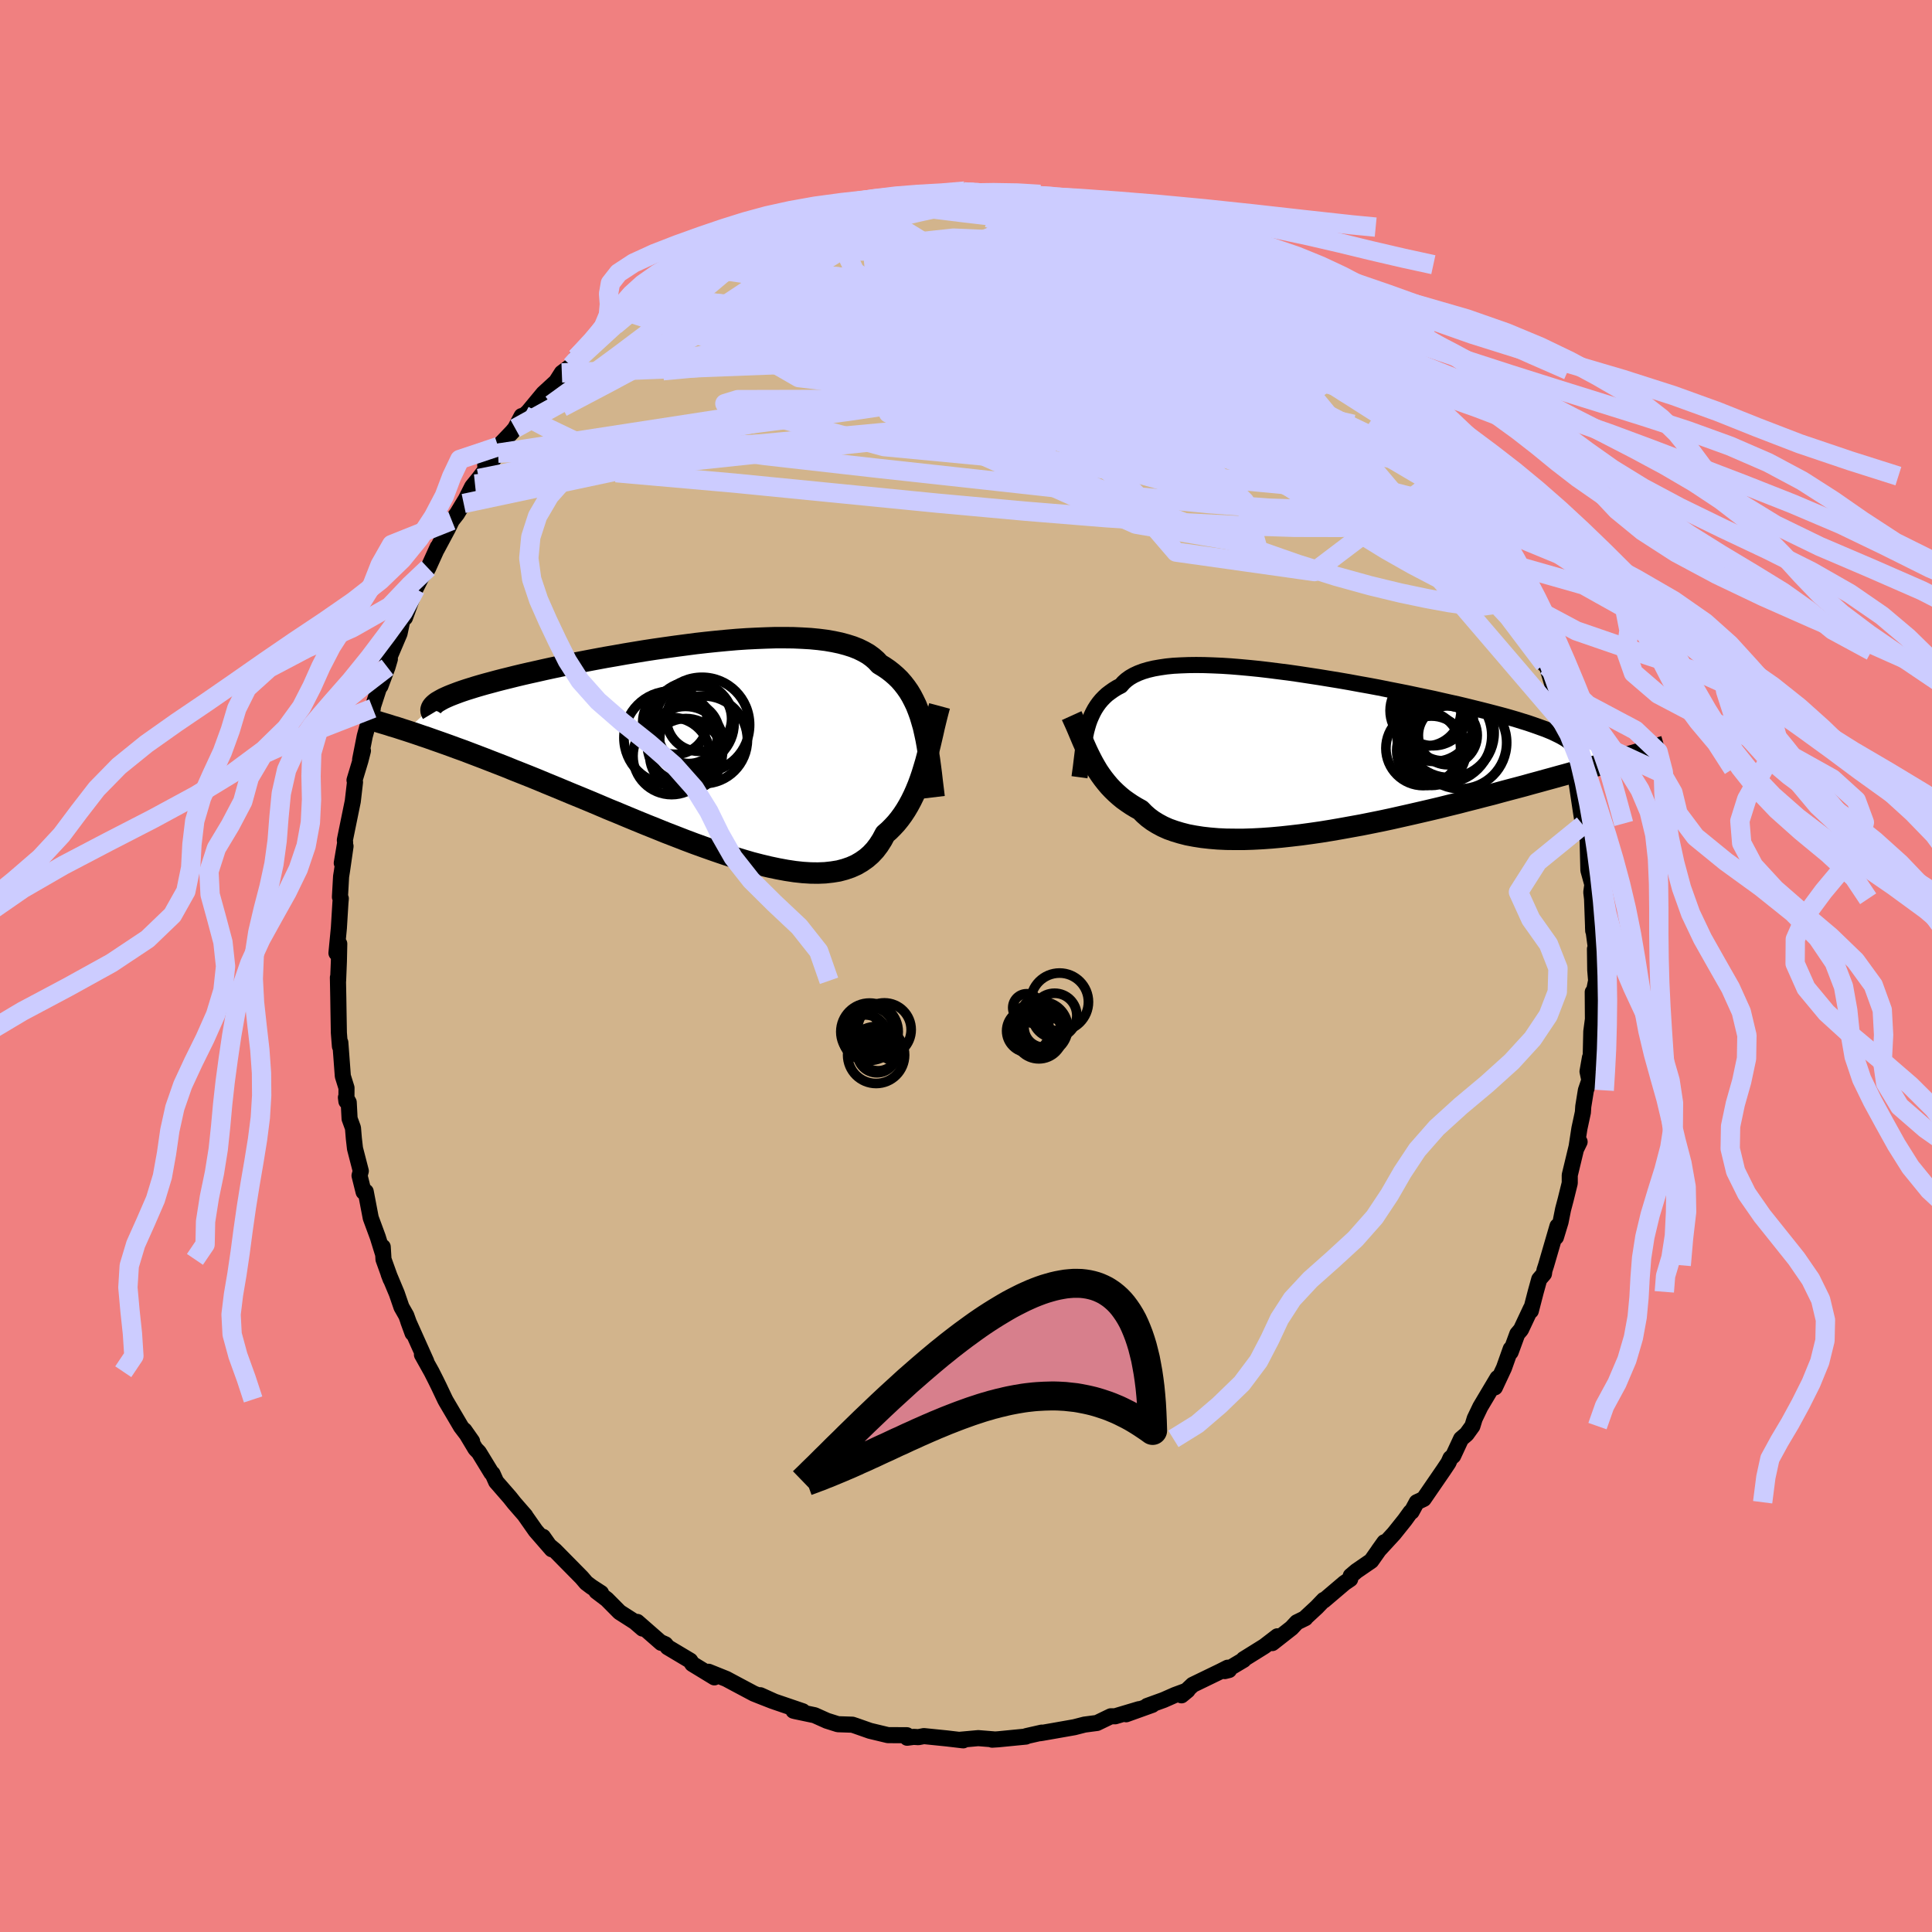 <svg viewBox="-100 -100 200 200" xmlns="http://www.w3.org/2000/svg" width="500" height="500" id="face-svg">
    <defs>
      <clipPath id="leftEyeClipPath">
        <polyline points="23.14,-2.16 22.97,-2.75 22.8,-3.32 22.6,-3.87 22.39,-4.4 22.15,-4.9 21.9,-5.38 21.63,-5.83 21.33,-6.26 21.01,-6.67 20.67,-7.06 20.3,-7.42 19.91,-7.76 19.5,-8.08 19.06,-8.38 18.6,-8.66 18.26,-9.03 17.87,-9.37 17.43,-9.69 16.94,-9.97 16.41,-10.23 15.83,-10.46 15.2,-10.66 14.53,-10.84 13.82,-10.99 13.07,-11.12 12.28,-11.22 11.45,-11.3 10.59,-11.35 9.7,-11.39 8.78,-11.4 7.83,-11.4 6.85,-11.37 5.86,-11.33 4.84,-11.28 3.81,-11.21 2.77,-11.12 1.72,-11.02 0.66,-10.91 -0.4,-10.79 -1.47,-10.65 -2.53,-10.51 -3.6,-10.36 -4.65,-10.21 -5.7,-10.05 -6.73,-9.88 -7.76,-9.71 -8.77,-9.53 -9.76,-9.36 -10.73,-9.18 -11.68,-9 -12.61,-8.82 -13.51,-8.64 -14.39,-8.46 -15.24,-8.28 -16.07,-8.1 -16.86,-7.92 -17.63,-7.75 -18.37,-7.58 -19.08,-7.41 -19.76,-7.24 -20.41,-7.08 -21.03,-6.92 -21.62,-6.76 -22.18,-6.61 -22.71,-6.46 -23.22,-6.31 -23.7,-6.16 -24.15,-6.02 -24.57,-5.88 -24.97,-5.74 -25.34,-5.6 -25.68,-5.47 -26,-5.34 -26.29,-5.21 -26.55,-5.09 -26.79,-4.96 -27,-4.84 -27.19,-4.73 -27.35,-4.61 -30.39,-1.78 -29.87,-1.61 -29.33,-1.43 -28.78,-1.24 -28.21,-1.05 -27.62,-0.84 -27.02,-0.63 -26.4,-0.41 -25.76,-0.18 -25.11,0.06 -24.44,0.3 -23.76,0.56 -23.05,0.83 -22.34,1.1 -21.6,1.39 -20.85,1.68 -20.08,1.98 -19.3,2.3 -18.49,2.62 -17.66,2.95 -16.82,3.29 -15.96,3.65 -15.08,4.01 -14.19,4.38 -13.28,4.76 -12.35,5.14 -11.41,5.53 -10.46,5.93 -9.5,6.34 -8.52,6.74 -7.54,7.15 -6.55,7.56 -5.55,7.97 -4.55,8.37 -3.54,8.78 -2.53,9.17 -1.53,9.56 -0.52,9.94 0.48,10.3 1.47,10.65 2.46,10.99 3.43,11.31 4.4,11.6 5.35,11.88 6.28,12.12 7.2,12.34 8.1,12.53 8.97,12.69 9.83,12.82 10.66,12.91 11.46,12.96 12.23,12.97 12.97,12.94 13.69,12.86 14.37,12.75 15.01,12.58 15.62,12.37 16.2,12.11 16.73,11.8 17.24,11.44 17.7,11.04 18.13,10.58 18.51,10.08 18.86,9.53 19.18,8.93 19.58,8.58 19.96,8.2 20.33,7.8 20.67,7.38 21,6.93 21.31,6.46 21.6,5.97 21.87,5.47 22.13,4.94 22.37,4.4 22.6,3.84 22.81,3.27 23.01,2.68 23.19,2.09 23.37,1.49" />
      </clipPath>
      <clipPath id="rightEyeClipPath">
        <polyline points="-23.68,-2.17 -23.57,-2.58 -23.45,-2.99 -23.31,-3.38 -23.15,-3.75 -22.98,-4.11 -22.79,-4.46 -22.58,-4.79 -22.35,-5.11 -22.1,-5.41 -21.82,-5.7 -21.53,-5.97 -21.2,-6.22 -20.86,-6.46 -20.49,-6.69 -20.1,-6.89 -19.83,-7.2 -19.52,-7.48 -19.16,-7.74 -18.76,-7.97 -18.31,-8.18 -17.81,-8.37 -17.27,-8.53 -16.68,-8.67 -16.05,-8.78 -15.37,-8.88 -14.66,-8.95 -13.91,-8.99 -13.12,-9.02 -12.3,-9.03 -11.44,-9.02 -10.56,-8.99 -9.64,-8.95 -8.71,-8.89 -7.74,-8.81 -6.76,-8.72 -5.77,-8.62 -4.75,-8.5 -3.73,-8.37 -2.7,-8.24 -1.66,-8.09 -0.61,-7.93 0.44,-7.77 1.48,-7.6 2.52,-7.43 3.56,-7.25 4.59,-7.06 5.6,-6.88 6.61,-6.69 7.6,-6.49 8.57,-6.3 9.53,-6.11 10.47,-5.91 11.38,-5.72 12.28,-5.53 13.15,-5.33 13.99,-5.14 14.81,-4.96 15.6,-4.77 16.37,-4.58 17.1,-4.4 17.81,-4.22 18.5,-4.04 19.15,-3.87 19.78,-3.7 20.37,-3.53 20.95,-3.36 21.49,-3.19 22.01,-3.03 22.51,-2.86 22.97,-2.7 23.41,-2.54 23.83,-2.39 24.22,-2.23 24.58,-2.08 24.91,-1.92 25.22,-1.77 25.51,-1.62 25.77,-1.47 26,-1.33 32.45,0.47 32,0.59 31.53,0.73 31.04,0.86 30.54,1.01 30.02,1.15 29.49,1.3 28.93,1.46 28.36,1.62 27.77,1.79 27.17,1.95 26.54,2.13 25.9,2.31 25.24,2.49 24.56,2.68 23.86,2.87 23.14,3.07 22.4,3.27 21.65,3.48 20.86,3.69 20.06,3.9 19.24,4.12 18.4,4.35 17.53,4.57 16.65,4.8 15.74,5.03 14.82,5.27 13.88,5.5 12.92,5.74 11.95,5.97 10.96,6.2 9.96,6.43 8.94,6.66 7.92,6.89 6.89,7.11 5.85,7.32 4.8,7.53 3.75,7.72 2.7,7.91 1.66,8.09 0.61,8.26 -0.43,8.41 -1.46,8.55 -2.49,8.67 -3.5,8.78 -4.49,8.87 -5.47,8.94 -6.44,8.99 -7.38,9.02 -8.29,9.02 -9.19,9.01 -10.05,8.97 -10.89,8.9 -11.69,8.81 -12.46,8.69 -13.2,8.55 -13.9,8.37 -14.56,8.17 -15.18,7.95 -15.76,7.69 -16.3,7.4 -16.8,7.09 -17.26,6.75 -17.68,6.38 -18.06,5.99 -18.53,5.73 -18.99,5.45 -19.42,5.16 -19.84,4.86 -20.23,4.54 -20.61,4.2 -20.96,3.86 -21.3,3.5 -21.62,3.12 -21.92,2.74 -22.21,2.34 -22.48,1.94 -22.73,1.52 -22.97,1.1 -23.2,0.66" />
      </clipPath>
      <filter id="fuzzy">
        <feTurbulence id="turbulence" baseFrequency="0.05" numOctaves="3" type="noise" result="noise" />
        <feDisplacementMap in="SourceGraphic" in2="noise" scale="2" />
      </filter>
      <linearGradient id="rainbowGradient" x1="0%" y1="0%" x2="100%" y2="0%">
        <stop offset="0%" style="stop-color: [object Object]; stop-opacity: 1" />
        <stop offset="50%" style="stop-color: [object Object]; stop-opacity: 1" />
        <stop offset="100%" style="stop-color: [object Object]; stop-opacity: 1" />
      </linearGradient>
    </defs>
    <rect x="-100" y="-100" width="100%" height="100%" fill="rgb(240, 128, 128)" />
    <polyline id="faceContour" points="65.14,0.42 65.23,1.52 64.94,2.95 64.88,2.7 64.9,5.51 64.73,6.79 64.67,9.39 64.59,9.49 64.34,10.92 64.53,11.82 64.17,12.87 63.9,14.54 63.86,15.15 63.5,16.82 63.18,18.9 63.52,18.2 63.24,18.58 62.5,21.65 62.5,22.47 62.08,24.17 61.81,25.19 61.55,26.49 61.07,28.07 61.23,26.93 60.05,30.98 59.88,31.5 59.83,31.86 59.34,32.43 58.98,33.73 58.47,35.7 58.48,35.45 57.45,37.64 57.07,38.09 56.38,39.97 56.39,39.64 55.69,41.61 54.75,43.62 55.02,42.65 53.24,45.64 52.66,46.85 52.42,47.63 51.82,48.46 51.25,48.95 50.43,50.71 50.15,50.95 49.94,51.42 49.44,52.17 47.38,55.17 46.66,55.51 46.13,56.49 46.02,56.53 45.42,57.36 44.3,58.76 42.71,60.49 43.31,59.65 41.95,61.58 40.42,62.63 39.83,63.13 39.77,63.47 39.18,63.87 37.05,65.68 37.04,65.62 36.31,66.38 35.1,67.5 35.13,67.51 34.25,67.94 33.7,68.53 31.71,70.09 32.23,69.39 30.89,70.42 28.74,71.76 28.74,71.83 26.79,72.99 27.23,72.88 27.09,72.64 26.36,73.01 23.47,74.41 22.31,75.5 22.94,74.98 21.64,75.46 20.46,75.98 18.75,76.6 19.28,76.49 16.58,77.46 17.92,76.93 15.44,77.67 14.99,77.67 13.56,78.36 12.27,78.53 11.22,78.8 9.01,79.19 7.86,79.39 7.67,79.42 7.84,79.36 6.25,79.72 6.2,79.77 3.34,80.05 2.71,80.09 2.88,80.06 1.27,79.93 -0.61,80.1 -0.29,80.16 -1.99,79.96 -4.36,79.72 -4.93,79.83 -5.42,79.8 -6.09,79.89 -6.12,79.63 -8.08,79.62 -9.83,79.2 -9.95,79.17 -11.4,78.66 -11.76,78.54 -13.26,78.49 -14.4,78.13 -15.67,77.56 -17.67,77.14 -17.86,77.09 -16.9,77.15 -19.83,76.15 -21.29,75.49 -19.98,76.1 -21.31,75.58 -21.96,75.32 -23.69,74.4 -24.81,73.8 -26.65,73.06 -26.05,73.64 -28.33,72.25 -28.55,71.91 -30.88,70.52 -31.12,70.22 -31.5,70.05 -31.55,70.07 -34.03,67.9 -33.48,68.59 -34.28,67.9 -35.86,66.89 -37.18,65.56 -38.26,64.74 -37.78,64.91 -38.78,64.26 -39.31,63.86 -39.78,63.31 -42.55,60.5 -43.21,59.95 -43.79,59.09 -42.88,60.38 -44.55,58.46 -45.63,56.92 -45.62,56.91 -46.76,55.6 -47.22,55.02 -48.64,53.39 -49.01,52.56 -49.13,52.47 -50.43,50.34 -50.78,49.98 -51.93,48.06 -51.13,49.2 -52.28,47.69 -53.84,45.04 -53.93,44.87 -54.58,43.5 -54.88,42.89 -55.33,42 -56.32,40.23 -55.87,40.95 -57.74,36.78 -57.29,38.01 -57.94,36.19 -58.44,35.31 -58.92,33.91 -59.77,31.88 -59.56,32.43 -60.3,30.37 -60.38,29.08 -60.38,29.71 -60.89,28.06 -61.62,26.08 -62.14,23.36 -62.36,23.39 -62.78,21.7 -62.65,21.22 -63.25,18.9 -63.37,17.85 -63.46,16.77 -63.81,15.81 -63.9,14.12 -64.19,13.61 -64.14,14.01 -64.13,12.62 -64.51,11.4 -64.77,7.92 -64.81,8.32 -64.92,6.92 -64.96,4.58 -64.98,3.28 -65.02,1.19 -65,1.53 -64.92,-0.45 -64.88,-2.3 -65.17,-1.34 -64.92,-3.93 -64.76,-6.54 -64.72,-6.98 -64.81,-7.14 -64.69,-9.27 -64.6,-9.83 -64.23,-12.4 -64.62,-10.66 -64.27,-12.73 -64.3,-13.04 -63.48,-17.05 -63.25,-19.03 -63.3,-19.24 -62.69,-21.26 -62.43,-22.28 -62.72,-21.36 -62.24,-23.8 -61.88,-25.11 -61.41,-26.67 -61.55,-26.39 -60.77,-28.79 -60.62,-28.98 -59.89,-30.93 -59.64,-31.78 -59.94,-31.37 -58.64,-34.42 -58.37,-35.7 -58.05,-36.42 -58.08,-36.05 -56.99,-39.04 -56.39,-40.24 -55.8,-40.98 -55.68,-41.19 -54.69,-43.37 -54.77,-43.16 -53.63,-45.29 -53.23,-46.12 -52.69,-46.81 -50.83,-49.89 -52,-47.88 -51.12,-49.62 -50.43,-50.47 -48.43,-53.09 -49.77,-51.84 -48.43,-53.77 -46.97,-55.3 -46.67,-55.66 -46,-56.93 -45.75,-56.99 -45.34,-57.35 -43.75,-59.27 -42.42,-60.49 -41.84,-61.4 -40.87,-62.13 -40.31,-62.74 -40.34,-62.97 -39.83,-63.15 -37.82,-65.14 -36.39,-66.25 -36.33,-66.33 -35,-67.68 -35.06,-67.74 -32.96,-69.07 -32.61,-69.03 -32.3,-69.56 -32.84,-69.01 -30.34,-71.02 -29.66,-71.21 -29.33,-71.32 -27.77,-72.4 -26.69,-73.15 -27.27,-72.77 -24.67,-74 -24.02,-74.44 -23.02,-74.62 -22.47,-75.16 -20.81,-75.81 -20.67,-76.05 -19.42,-76.58 -17.91,-77.02 -17.52,-77 -15.11,-78 -15.35,-77.74 -14.28,-78.17 -12.68,-78.41 -13.32,-78.61 -11.04,-79 -8.91,-79.31 -10.18,-79.28 -7.73,-79.39 -7.65,-79.44 -5.55,-79.92 -3.94,-80.02 -4.38,-79.92 -2.64,-79.86 -1.52,-79.89 -0.23,-80.14 -0.09,-80.22 2.29,-80.15 3.27,-80.13 3.33,-80.1 3.02,-79.86 4.99,-79.88 5.87,-79.64 7.18,-79.8 6.7,-79.64 9.46,-79.27 11.71,-78.86 11.31,-79.01 11.68,-78.79 12.01,-78.66 14.55,-78.14 16.49,-77.67 16.84,-77.16 17.39,-77.27 19.02,-76.47 19.55,-76.6 19.66,-76.49 21.52,-75.62 22.43,-75.17 23.03,-75.03 24.34,-74.12 24.77,-74.05 25.38,-73.64 26.59,-73.19 27.89,-72.28 27.26,-72.6 30.1,-71.08 30.58,-70.77 32.37,-69.46 32.29,-69.52 33.38,-68.78 34.43,-68.18 34.31,-67.88 35.58,-67.09 36.28,-66.31 38.17,-64.89 38.51,-64.49 39.18,-63.8 39.56,-63.66 41.62,-61.9 41.34,-61.67 42.37,-60.62 43.91,-58.89 44.63,-58.36 45.88,-57 45.23,-57.69 46.16,-56.58 46.44,-56.06 47.47,-54.54 47.26,-55.17 49.48,-51.98 48.53,-53.43 50.51,-50.71 49.85,-51.27 50.61,-50.16 51.81,-48.05 52.68,-47.42 52.59,-47.44 53.47,-45.31 54.33,-43.85 55.19,-42.13 55.33,-41.89 56.03,-40.69 56.75,-39.15 56.9,-38.75 57.61,-37.34 57.6,-37.49 58.95,-34.12 58.44,-34.75 59.88,-31.23 59.49,-32.6 59.64,-31.9 60.13,-31.03 61.49,-26.54 61.69,-25.31 61.72,-25.38 62.06,-24.77 62.08,-23.82 62.68,-21.53 63.05,-20.42 63.19,-19.21 63.15,-19.57 63.2,-19.03 63.66,-15.97 63.85,-14.75 63.92,-14.04 63.87,-14.6 64.35,-13.06 64.43,-9.91 64.84,-8.43 64.73,-7.64 64.81,-6.96 64.93,-3.64 64.91,-4.05 65.24,-1.59 65.11,-1.76 65.14,0.42 65.23,1.52" fill="rgb(210, 180, 140)" stroke="black" stroke-width="1.667" stroke-linejoin="round" filter="url(#fuzzy)" />
    <g transform="translate(36.13 -22.13)">
      <polyline id="rightCountour" points="-23.68,-2.17 -23.57,-2.58 -23.45,-2.99 -23.31,-3.38 -23.15,-3.75 -22.98,-4.11 -22.79,-4.46 -22.58,-4.79 -22.35,-5.11 -22.1,-5.41 -21.82,-5.7 -21.53,-5.97 -21.2,-6.22 -20.86,-6.46 -20.49,-6.69 -20.1,-6.89 -19.83,-7.2 -19.52,-7.48 -19.16,-7.74 -18.76,-7.97 -18.31,-8.18 -17.81,-8.37 -17.27,-8.53 -16.68,-8.67 -16.05,-8.78 -15.37,-8.88 -14.66,-8.95 -13.91,-8.99 -13.12,-9.02 -12.3,-9.03 -11.44,-9.02 -10.56,-8.99 -9.64,-8.95 -8.71,-8.89 -7.74,-8.81 -6.76,-8.72 -5.77,-8.62 -4.75,-8.5 -3.73,-8.37 -2.7,-8.24 -1.66,-8.09 -0.61,-7.93 0.44,-7.77 1.48,-7.6 2.52,-7.43 3.56,-7.25 4.59,-7.06 5.6,-6.88 6.61,-6.69 7.6,-6.49 8.57,-6.3 9.53,-6.11 10.47,-5.91 11.38,-5.72 12.28,-5.53 13.15,-5.33 13.99,-5.14 14.81,-4.96 15.6,-4.77 16.37,-4.58 17.1,-4.4 17.81,-4.22 18.5,-4.04 19.15,-3.87 19.78,-3.7 20.37,-3.53 20.95,-3.36 21.49,-3.19 22.01,-3.03 22.51,-2.86 22.97,-2.7 23.41,-2.54 23.83,-2.39 24.22,-2.23 24.58,-2.08 24.91,-1.92 25.22,-1.77 25.51,-1.62 25.77,-1.47 26,-1.33 32.45,0.47 32,0.59 31.53,0.73 31.04,0.86 30.54,1.01 30.02,1.15 29.49,1.3 28.93,1.46 28.36,1.62 27.77,1.79 27.17,1.95 26.54,2.13 25.9,2.31 25.24,2.49 24.56,2.68 23.86,2.87 23.14,3.07 22.4,3.27 21.65,3.48 20.86,3.69 20.06,3.9 19.24,4.12 18.4,4.35 17.53,4.57 16.65,4.8 15.74,5.03 14.82,5.27 13.88,5.5 12.92,5.74 11.95,5.97 10.96,6.2 9.96,6.43 8.94,6.66 7.92,6.89 6.89,7.11 5.85,7.32 4.8,7.53 3.75,7.72 2.7,7.91 1.66,8.09 0.61,8.26 -0.43,8.41 -1.46,8.55 -2.49,8.67 -3.5,8.78 -4.49,8.87 -5.47,8.94 -6.44,8.99 -7.38,9.02 -8.29,9.02 -9.19,9.01 -10.05,8.97 -10.89,8.9 -11.69,8.81 -12.46,8.69 -13.2,8.55 -13.9,8.37 -14.56,8.17 -15.18,7.95 -15.76,7.69 -16.3,7.4 -16.8,7.09 -17.26,6.75 -17.68,6.38 -18.06,5.99 -18.53,5.73 -18.99,5.45 -19.42,5.16 -19.84,4.86 -20.23,4.54 -20.61,4.2 -20.96,3.86 -21.3,3.5 -21.62,3.12 -21.92,2.74 -22.21,2.34 -22.48,1.94 -22.73,1.52 -22.97,1.1 -23.2,0.66" fill="white" stroke="white" stroke-width="0" stroke-linejoin="round" filter="url(#fuzzy)" />
    </g>
    <g transform="translate(-27.55 -22.59)">
      <polyline id="leftCountour" points="23.14,-2.16 22.97,-2.75 22.8,-3.32 22.6,-3.87 22.39,-4.4 22.15,-4.9 21.9,-5.38 21.63,-5.83 21.33,-6.26 21.01,-6.67 20.67,-7.06 20.3,-7.42 19.91,-7.76 19.5,-8.08 19.06,-8.38 18.6,-8.66 18.26,-9.03 17.87,-9.37 17.43,-9.69 16.94,-9.97 16.41,-10.23 15.83,-10.46 15.2,-10.66 14.53,-10.84 13.82,-10.99 13.07,-11.12 12.28,-11.22 11.45,-11.3 10.59,-11.35 9.7,-11.39 8.78,-11.4 7.83,-11.4 6.85,-11.37 5.86,-11.33 4.84,-11.28 3.81,-11.21 2.77,-11.12 1.72,-11.02 0.66,-10.91 -0.4,-10.79 -1.47,-10.65 -2.53,-10.51 -3.6,-10.36 -4.65,-10.21 -5.7,-10.05 -6.73,-9.88 -7.76,-9.71 -8.77,-9.53 -9.76,-9.36 -10.73,-9.18 -11.68,-9 -12.61,-8.82 -13.51,-8.64 -14.39,-8.46 -15.24,-8.28 -16.07,-8.1 -16.86,-7.92 -17.63,-7.75 -18.37,-7.58 -19.08,-7.41 -19.76,-7.24 -20.41,-7.08 -21.03,-6.92 -21.62,-6.76 -22.18,-6.61 -22.71,-6.46 -23.22,-6.31 -23.7,-6.16 -24.15,-6.02 -24.57,-5.88 -24.97,-5.74 -25.34,-5.6 -25.68,-5.47 -26,-5.34 -26.29,-5.21 -26.55,-5.09 -26.79,-4.96 -27,-4.84 -27.19,-4.73 -27.35,-4.61 -30.39,-1.78 -29.87,-1.61 -29.33,-1.43 -28.78,-1.24 -28.21,-1.05 -27.62,-0.84 -27.02,-0.63 -26.4,-0.41 -25.76,-0.18 -25.11,0.06 -24.44,0.3 -23.76,0.56 -23.05,0.83 -22.34,1.1 -21.6,1.39 -20.85,1.68 -20.08,1.98 -19.3,2.3 -18.49,2.62 -17.66,2.95 -16.82,3.29 -15.96,3.65 -15.08,4.01 -14.19,4.38 -13.28,4.76 -12.35,5.14 -11.41,5.53 -10.46,5.93 -9.5,6.34 -8.52,6.74 -7.54,7.15 -6.55,7.56 -5.55,7.97 -4.55,8.37 -3.54,8.78 -2.53,9.17 -1.53,9.56 -0.52,9.94 0.48,10.3 1.47,10.65 2.46,10.99 3.43,11.31 4.4,11.6 5.35,11.88 6.28,12.12 7.2,12.34 8.1,12.53 8.97,12.69 9.83,12.82 10.66,12.91 11.46,12.96 12.23,12.97 12.97,12.94 13.69,12.86 14.37,12.75 15.01,12.58 15.62,12.37 16.2,12.11 16.73,11.8 17.24,11.44 17.7,11.04 18.13,10.58 18.51,10.08 18.86,9.53 19.18,8.93 19.58,8.58 19.96,8.2 20.33,7.8 20.67,7.38 21,6.93 21.31,6.46 21.6,5.97 21.87,5.47 22.13,4.94 22.37,4.4 22.6,3.84 22.81,3.27 23.01,2.68 23.19,2.09 23.37,1.49" fill="white" stroke="white" stroke-width="0" stroke-linejoin="round" filter="url(#fuzzy)" />
    </g>
    <g transform="translate(36.13 -22.13)">
      <polyline id="rightUpper" points="-24.38,2.59 -24.31,2.08 -24.24,1.57 -24.18,1.07 -24.12,0.58 -24.06,0.09 -24,-0.38 -23.93,-0.84 -23.86,-1.3 -23.77,-1.74 -23.68,-2.17 -23.57,-2.58 -23.45,-2.99 -23.31,-3.38 -23.15,-3.75 -22.98,-4.11 -22.79,-4.46 -22.58,-4.79 -22.35,-5.11 -22.1,-5.41 -21.82,-5.7 -21.53,-5.97 -21.2,-6.22 -20.86,-6.46 -20.49,-6.69 -20.1,-6.89 -19.83,-7.2 -19.52,-7.48 -19.16,-7.74 -18.76,-7.97 -18.31,-8.18 -17.81,-8.37 -17.27,-8.53 -16.68,-8.67 -16.05,-8.78 -15.37,-8.88 -14.66,-8.95 -13.91,-8.99 -13.12,-9.02 -12.3,-9.03 -11.44,-9.02 -10.56,-8.99 -9.64,-8.95 -8.71,-8.89 -7.74,-8.81 -6.76,-8.72 -5.77,-8.62 -4.75,-8.5 -3.73,-8.37 -2.7,-8.24 -1.66,-8.09 -0.61,-7.93 0.44,-7.77 1.48,-7.6 2.52,-7.43 3.56,-7.25 4.59,-7.06 5.6,-6.88 6.61,-6.69 7.6,-6.49 8.57,-6.3 9.53,-6.11 10.47,-5.91 11.38,-5.72 12.28,-5.53 13.15,-5.33 13.99,-5.14 14.81,-4.96 15.6,-4.77 16.37,-4.58 17.1,-4.4 17.81,-4.22 18.5,-4.04 19.15,-3.87 19.78,-3.7 20.37,-3.53 20.95,-3.36 21.49,-3.19 22.01,-3.03 22.51,-2.86 22.97,-2.7 23.41,-2.54 23.83,-2.39 24.22,-2.23 24.58,-2.08 24.91,-1.92 25.22,-1.77 25.51,-1.62 25.77,-1.47 26,-1.33 26.21,-1.18 26.39,-1.04 26.55,-0.89 26.69,-0.75 26.8,-0.61 26.89,-0.46 26.96,-0.32 27.01,-0.18 27.03,-0.04 27.04,0.1" fill="none" stroke="black" stroke-width="1.667" stroke-linejoin="round" filter="url(#fuzzy)" />
      <polyline id="rightLower" points="-25.19,-3.79 -24.99,-3.35 -24.79,-2.91 -24.6,-2.47 -24.41,-2.02 -24.22,-1.57 -24.03,-1.12 -23.83,-0.67 -23.63,-0.22 -23.42,0.22 -23.2,0.66 -22.97,1.1 -22.73,1.52 -22.48,1.94 -22.21,2.34 -21.92,2.74 -21.62,3.12 -21.3,3.5 -20.96,3.86 -20.61,4.2 -20.23,4.54 -19.84,4.86 -19.42,5.16 -18.99,5.45 -18.53,5.73 -18.06,5.99 -17.68,6.38 -17.26,6.75 -16.8,7.09 -16.3,7.4 -15.76,7.69 -15.18,7.95 -14.56,8.17 -13.9,8.37 -13.2,8.55 -12.46,8.69 -11.69,8.81 -10.89,8.9 -10.05,8.97 -9.19,9.01 -8.29,9.02 -7.38,9.02 -6.44,8.99 -5.47,8.94 -4.49,8.87 -3.5,8.78 -2.49,8.67 -1.46,8.55 -0.43,8.41 0.61,8.26 1.66,8.09 2.7,7.91 3.75,7.72 4.8,7.53 5.85,7.32 6.89,7.11 7.92,6.89 8.94,6.66 9.96,6.43 10.96,6.2 11.95,5.97 12.92,5.74 13.88,5.5 14.82,5.27 15.74,5.03 16.65,4.8 17.53,4.57 18.4,4.35 19.24,4.12 20.06,3.9 20.86,3.69 21.65,3.48 22.4,3.27 23.14,3.07 23.86,2.87 24.56,2.68 25.24,2.49 25.9,2.31 26.54,2.13 27.17,1.95 27.77,1.79 28.36,1.62 28.93,1.46 29.49,1.3 30.02,1.15 30.54,1.01 31.04,0.86 31.53,0.73 32,0.59 32.45,0.47 32.89,0.34 33.31,0.22 33.71,0.11 34.11,-0.01 34.48,-0.11 34.85,-0.22 35.19,-0.32 35.53,-0.41 35.85,-0.51 36.16,-0.6" fill="none" stroke="black" stroke-width="2.222" stroke-linejoin="round" filter="url(#fuzzy)" />
      <circle r="4.06" cx="12.344" cy="-3.105" stroke="black" fill="none" stroke-width="1.0" filter="url(#fuzzy)" clip-path="url(#rightEyeClipPath)" /><circle r="3.672" cx="11.444" cy="-4.305" stroke="black" fill="none" stroke-width="1.0" filter="url(#fuzzy)" clip-path="url(#rightEyeClipPath)" /><circle r="3.7" cx="12.214" cy="-4.37" stroke="black" fill="none" stroke-width="1.0" filter="url(#fuzzy)" clip-path="url(#rightEyeClipPath)" /><circle r="4.776" cx="15.064" cy="-0.99" stroke="black" fill="none" stroke-width="1.0" filter="url(#fuzzy)" clip-path="url(#rightEyeClipPath)" /><circle r="4.63" cx="13.914" cy="-2.005" stroke="black" fill="none" stroke-width="1.0" filter="url(#fuzzy)" clip-path="url(#rightEyeClipPath)" /><circle r="4.906" cx="13.394" cy="-1.735" stroke="black" fill="none" stroke-width="1.0" filter="url(#fuzzy)" clip-path="url(#rightEyeClipPath)" /><circle r="3.048" cx="13.744" cy="-1.75" stroke="black" fill="none" stroke-width="1.0" filter="url(#fuzzy)" clip-path="url(#rightEyeClipPath)" /><circle r="3.24" cx="13.219" cy="-2.355" stroke="black" fill="none" stroke-width="1.0" filter="url(#fuzzy)" clip-path="url(#rightEyeClipPath)" /><circle r="3.592" cx="12.049" cy="-0.155" stroke="black" fill="none" stroke-width="1.0" filter="url(#fuzzy)" clip-path="url(#rightEyeClipPath)" /><circle r="3.866" cx="11.204" cy="-0.41" stroke="black" fill="none" stroke-width="1.0" filter="url(#fuzzy)" clip-path="url(#rightEyeClipPath)" />
      </g>
    <g transform="translate(-27.55 -22.59)">
      <polyline id="leftUpper" points="24.25,5.12 24.15,4.29 24.05,3.48 23.96,2.69 23.86,1.92 23.76,1.18 23.65,0.47 23.54,-0.22 23.42,-0.89 23.28,-1.54 23.14,-2.16 22.97,-2.75 22.8,-3.32 22.6,-3.87 22.39,-4.4 22.15,-4.9 21.9,-5.38 21.63,-5.83 21.33,-6.26 21.01,-6.67 20.67,-7.06 20.3,-7.42 19.91,-7.76 19.5,-8.08 19.06,-8.38 18.6,-8.66 18.26,-9.03 17.87,-9.37 17.43,-9.69 16.94,-9.97 16.41,-10.23 15.83,-10.46 15.2,-10.66 14.53,-10.84 13.82,-10.99 13.07,-11.12 12.28,-11.22 11.45,-11.3 10.59,-11.35 9.7,-11.39 8.78,-11.4 7.83,-11.4 6.85,-11.37 5.86,-11.33 4.84,-11.28 3.81,-11.21 2.77,-11.12 1.72,-11.02 0.66,-10.91 -0.4,-10.79 -1.47,-10.65 -2.53,-10.51 -3.6,-10.36 -4.65,-10.21 -5.7,-10.05 -6.73,-9.88 -7.76,-9.71 -8.77,-9.53 -9.76,-9.36 -10.73,-9.18 -11.68,-9 -12.61,-8.82 -13.51,-8.64 -14.39,-8.46 -15.24,-8.28 -16.07,-8.1 -16.86,-7.92 -17.63,-7.75 -18.37,-7.58 -19.08,-7.41 -19.76,-7.24 -20.41,-7.08 -21.03,-6.92 -21.62,-6.76 -22.18,-6.61 -22.71,-6.46 -23.22,-6.31 -23.7,-6.16 -24.15,-6.02 -24.57,-5.88 -24.97,-5.74 -25.34,-5.6 -25.68,-5.47 -26,-5.34 -26.29,-5.21 -26.55,-5.09 -26.79,-4.96 -27,-4.84 -27.19,-4.73 -27.35,-4.61 -27.49,-4.49 -27.6,-4.38 -27.69,-4.27 -27.76,-4.16 -27.8,-4.06 -27.83,-3.95 -27.83,-3.85 -27.81,-3.75 -27.77,-3.65 -27.71,-3.55" fill="none" stroke="black" stroke-width="2.222" stroke-linejoin="round" filter="url(#fuzzy)" />
      <polyline id="leftLower" points="24.81,-4.33 24.67,-3.81 24.53,-3.27 24.39,-2.7 24.25,-2.12 24.12,-1.53 23.98,-0.93 23.84,-0.33 23.69,0.28 23.53,0.89 23.37,1.49 23.19,2.09 23.01,2.68 22.81,3.27 22.6,3.84 22.37,4.4 22.13,4.94 21.87,5.47 21.6,5.97 21.31,6.46 21,6.93 20.67,7.38 20.33,7.8 19.96,8.2 19.58,8.58 19.18,8.93 18.86,9.53 18.51,10.08 18.13,10.58 17.7,11.04 17.24,11.44 16.73,11.8 16.2,12.11 15.62,12.37 15.01,12.58 14.37,12.75 13.69,12.86 12.97,12.94 12.23,12.97 11.46,12.96 10.66,12.91 9.83,12.82 8.97,12.69 8.1,12.53 7.2,12.34 6.28,12.12 5.35,11.88 4.4,11.6 3.43,11.31 2.46,10.99 1.47,10.65 0.48,10.3 -0.52,9.94 -1.53,9.56 -2.53,9.17 -3.54,8.78 -4.55,8.37 -5.55,7.97 -6.55,7.56 -7.54,7.15 -8.52,6.74 -9.5,6.34 -10.46,5.93 -11.41,5.53 -12.35,5.14 -13.28,4.76 -14.19,4.38 -15.08,4.01 -15.96,3.65 -16.82,3.29 -17.66,2.95 -18.49,2.62 -19.3,2.3 -20.08,1.98 -20.85,1.68 -21.6,1.39 -22.34,1.1 -23.05,0.83 -23.76,0.56 -24.44,0.3 -25.11,0.06 -25.76,-0.18 -26.4,-0.41 -27.02,-0.63 -27.62,-0.84 -28.21,-1.05 -28.78,-1.24 -29.33,-1.43 -29.87,-1.61 -30.39,-1.78 -30.89,-1.94 -31.38,-2.1 -31.86,-2.24 -32.32,-2.39 -32.76,-2.52 -33.19,-2.65 -33.6,-2.78 -34,-2.89 -34.39,-3 -34.76,-3.11" fill="none" stroke="black" stroke-width="2.222" stroke-linejoin="round" filter="url(#fuzzy)" />
      <circle r="3.996" cx="-2.925" cy="0.852" stroke="black" fill="none" stroke-width="1.0" filter="url(#fuzzy)" clip-path="url(#leftEyeClipPath)" /><circle r="3.954" cx="-1.49" cy="-0.333" stroke="black" fill="none" stroke-width="1.0" filter="url(#fuzzy)" clip-path="url(#leftEyeClipPath)" /><circle r="4.83" cx="-3.03" cy="-1.033" stroke="black" fill="none" stroke-width="1.0" filter="url(#fuzzy)" clip-path="url(#leftEyeClipPath)" /><circle r="3.35" cx="-2.565" cy="-2.673" stroke="black" fill="none" stroke-width="1.0" filter="url(#fuzzy)" clip-path="url(#leftEyeClipPath)" /><circle r="3.154" cx="-1.145" cy="-1.518" stroke="black" fill="none" stroke-width="1.0" filter="url(#fuzzy)" clip-path="url(#leftEyeClipPath)" /><circle r="4.924" cx="0.225" cy="-2.373" stroke="black" fill="none" stroke-width="1.0" filter="url(#fuzzy)" clip-path="url(#leftEyeClipPath)" /><circle r="3.752" cx="-1.445" cy="0.727" stroke="black" fill="none" stroke-width="1.0" filter="url(#fuzzy)" clip-path="url(#leftEyeClipPath)" /><circle r="4.33" cx="-0.785" cy="-2.543" stroke="black" fill="none" stroke-width="1.0" filter="url(#fuzzy)" clip-path="url(#leftEyeClipPath)" /><circle r="3.372" cx="-0.085" cy="-3.008" stroke="black" fill="none" stroke-width="1.0" filter="url(#fuzzy)" clip-path="url(#leftEyeClipPath)" /><circle r="4.542" cx="0.38" cy="-0.828" stroke="black" fill="none" stroke-width="1.0" filter="url(#fuzzy)" clip-path="url(#leftEyeClipPath)" />
    </g>
    <g id="hairs">
      <polyline points="56.03,-40.69 56.48,-39.61 56.62,-38.93 56.56,-38.41 56.27,-37.99 55.73,-37.73 54.9,-37.72 53.77,-38 52.34,-38.55 50.62,-39.32 48.6,-40.3 46.25,-41.53 43.53,-43.07 40.41,-44.99 36.85,-47.3 32.85,-50 28.4,-53.05 23.53,-56.49 18.2,-60.34 12.4,-64.59 6.06,-69.19 -0.8,-74.08" fill="none" stroke="rgb(204, 204, 255)" stroke-width="2" stroke-linejoin="round" filter="url(#fuzzy)" /><polyline points="57.61,-37.34 57.82,-36.74 58.01,-35.87 57.94,-35.38 57.57,-35.39 56.91,-35.85 55.96,-36.65 54.7,-37.76 53.07,-39.27 51,-41.34 48.47,-44.1 45.45,-47.56 41.98,-51.67 38.04,-56.39 33.64,-61.74 28.72,-67.87" fill="none" stroke="rgb(204, 204, 255)" stroke-width="2" stroke-linejoin="round" filter="url(#fuzzy)" /><polyline points="50.61,-50.16 51.27,-48.73 51.01,-47.92 49.98,-47.25 48.28,-46.58 45.87,-45.99 42.73,-45.59 38.78,-45.4 34,-45.41 28.35,-45.59 21.82,-45.92 14.43,-46.41 6.18,-47.08 -2.93,-47.91 -12.95,-48.9 -23.99,-49.99 -36.23,-51.07" fill="none" stroke="rgb(204, 204, 255)" stroke-width="2" stroke-linejoin="round" filter="url(#fuzzy)" /><polyline points="3.27,-80.13 3.46,-80.02 4.2,-79.82 5.38,-79.57 6.8,-79.29 8.36,-78.97 9.98,-78.6 11.62,-78.22 13.18,-77.84 14.63,-77.47 15.96,-77.11 17.2,-76.76 18.35,-76.44 19.37,-76.15 20.17,-75.94 20.68,-75.82 20.84,-75.84 20.62,-76.01 20.06,-76.32" fill="none" stroke="rgb(204, 204, 255)" stroke-width="2" stroke-linejoin="round" filter="url(#fuzzy)" /><polyline points="11.31,-79.01 11.89,-78.75 13.09,-78.34 14.65,-77.8 16.26,-77.2 17.79,-76.57 19.23,-75.95 20.61,-75.34 21.96,-74.71 23.28,-74.08 24.57,-73.45 25.8,-72.84 26.93,-72.27 27.93,-71.77 28.8,-71.35 29.54,-71 30.14,-70.72 30.58,-70.53 30.82,-70.44 30.81,-70.5 30.42,-70.78 29.42,-71.39" fill="none" stroke="rgb(204, 204, 255)" stroke-width="2" stroke-linejoin="round" filter="url(#fuzzy)" /><polyline points="5.87,-79.64 6.81,-79.66 7.88,-79.51 9.12,-79.3 10.26,-79.08 11.24,-78.89 12.11,-78.69 12.94,-78.47 13.74,-78.24 14.45,-78.02 15,-77.83 15.33,-77.67 15.43,-77.56 15.31,-77.49 14.98,-77.46 14.45,-77.46 13.71,-77.5 12.73,-77.58 11.47,-77.73 9.88,-77.94 7.91,-78.2 5.56,-78.5 2.8,-78.86 -0.46,-79.32" fill="none" stroke="rgb(204, 204, 255)" stroke-width="2" stroke-linejoin="round" filter="url(#fuzzy)" /><polyline points="-29.66,-71.21 -28.73,-71.51 -27.05,-71.85 -24.87,-72.01 -22.2,-72 -19.04,-71.85 -15.46,-71.57 -11.5,-71.16 -7.22,-70.64 -2.62,-69.99 2.28,-69.22 7.47,-68.32 12.88,-67.32 18.43,-66.28 24.02,-65.27 29.6,-64.29 35.31,-63.27" fill="none" stroke="rgb(204, 204, 255)" stroke-width="2" stroke-linejoin="round" filter="url(#fuzzy)" /><polyline points="26.59,-73.19 27.45,-72.59 28.3,-72.06 29.29,-71.46 30.23,-70.86 31.01,-70.34 31.59,-69.92 31.98,-69.59 32.2,-69.34 32.26,-69.15 32.16,-69.03 31.89,-69 31.41,-69.07 30.65,-69.28 29.59,-69.66 28.18,-70.21 26.42,-70.94 24.32,-71.83 21.95,-72.9 19.28,-74.15 16.16,-75.63 12.14,-77.43" fill="none" stroke="rgb(204, 204, 255)" stroke-width="2" stroke-linejoin="round" filter="url(#fuzzy)" /><polyline points="-32.96,-69.07 -32.32,-69.05 -30.96,-68.95 -28.71,-68.81 -25.65,-68.59 -21.91,-68.22 -17.6,-67.69 -12.8,-66.99 -7.52,-66.12 -1.79,-65.1 4.36,-63.92 10.9,-62.61 17.79,-61.16 25,-59.56 32.47,-57.82 40.08,-56.08" fill="none" stroke="rgb(204, 204, 255)" stroke-width="2" stroke-linejoin="round" filter="url(#fuzzy)" /><polyline points="39.18,-63.8 39.93,-63.23 40.85,-62.34 41.73,-61.4 42.6,-60.45 43.4,-59.57 44.08,-58.84 44.57,-58.3 44.87,-57.95 44.99,-57.76 44.96,-57.71 44.78,-57.79 44.44,-58.03 43.9,-58.47 43.1,-59.16 42.03,-60.14 40.68,-61.41 39.07,-62.95 37.23,-64.75 35.05,-66.89" fill="none" stroke="rgb(204, 204, 255)" stroke-width="2" stroke-linejoin="round" filter="url(#fuzzy)" /><polyline points="-27.77,-72.4 -27.02,-72.88 -26.18,-73.3 -25.14,-73.79 -24.06,-74.29 -23.04,-74.77 -22.1,-75.21 -21.25,-75.61 -20.48,-75.96 -19.82,-76.23 -19.27,-76.42 -18.89,-76.52 -18.71,-76.52 -18.78,-76.41 -19.1,-76.19 -19.69,-75.84 -20.54,-75.37 -21.67,-74.76 -23.11,-74 -24.94,-73.06 -27.2,-71.92 -29.86,-70.59" fill="none" stroke="rgb(204, 204, 255)" stroke-width="2" stroke-linejoin="round" filter="url(#fuzzy)" /><polyline points="-35,-67.68 -34.36,-68.07 -33.18,-68.64 -31.89,-69.17 -30.47,-69.72 -28.84,-70.35 -26.98,-71.05 -24.93,-71.82 -22.76,-72.6 -20.51,-73.38 -18.24,-74.15 -15.98,-74.91 -13.74,-75.64 -11.55,-76.35 -9.43,-77.03 -7.38,-77.67 -5.41,-78.27 -3.51,-78.84 -1.74,-79.36 -0.4,-79.82" fill="none" stroke="rgb(204, 204, 255)" stroke-width="2" stroke-linejoin="round" filter="url(#fuzzy)" /><polyline points="16.49,-77.67 16.88,-77.32 17.35,-77.03 17.72,-76.72 17.89,-76.37 17.86,-75.96 17.59,-75.49 17.07,-74.96 16.26,-74.4 15.13,-73.82 13.67,-73.21 11.88,-72.56 9.75,-71.87 7.25,-71.12 4.38,-70.28 1.08,-69.35 -2.67,-68.34 -6.91,-67.27 -11.65,-66.17 -16.87,-65.09 -22.52,-64.04 -28.63,-62.98 -35.27,-61.83" fill="none" stroke="rgb(204, 204, 255)" stroke-width="2" stroke-linejoin="round" filter="url(#fuzzy)" /><polyline points="-13.32,-78.61 -11.37,-78.93 -10,-79.14 -8.84,-79.28 -7.66,-79.41 -6.43,-79.54 -5.18,-79.67 -3.97,-79.77 -2.85,-79.85 -1.81,-79.92 -0.87,-79.97 -0.06,-80.02 0.58,-80.06 1.01,-80.08 1.17,-80.07 1.05,-80.03 0.65,-79.98 -0.01,-79.93 -0.91,-79.88 -2.12,-79.82 -3.73,-79.72 -5.74,-79.54" fill="none" stroke="rgb(204, 204, 255)" stroke-width="2" stroke-linejoin="round" filter="url(#fuzzy)" /><polyline points="-29.33,-71.32 -27.93,-72.14 -26.55,-72.63 -24.92,-72.97 -22.95,-73.26 -20.73,-73.51 -18.3,-73.7 -15.71,-73.85 -12.96,-73.96 -10.06,-74.03 -7.02,-74.06 -3.87,-74.06 -0.64,-74.01 2.65,-73.92 5.94,-73.8 9.19,-73.66 12.37,-73.52 15.44,-73.42 18.37,-73.36 21.18,-73.31 23.96,-73.21" fill="none" stroke="rgb(204, 204, 255)" stroke-width="2" stroke-linejoin="round" filter="url(#fuzzy)" /><polyline points="47.26,-55.17 48.36,-53.49 48.46,-52.96 48.02,-52.81 47.13,-52.93 45.79,-53.31 43.98,-53.98 41.62,-55.02 38.68,-56.43 35.12,-58.25 30.89,-60.51 25.89,-63.26 20.05,-66.58 13.37,-70.45 5.84,-74.85" fill="none" stroke="rgb(204, 204, 255)" stroke-width="2" stroke-linejoin="round" filter="url(#fuzzy)" /><polyline points="-1.52,-79.89 -0.44,-80.04 0.78,-80.05 2.11,-79.97 3.38,-79.83 4.59,-79.66 5.8,-79.47 7.03,-79.28 8.3,-79.09 9.55,-78.9 10.74,-78.72 11.77,-78.57 12.55,-78.46 12.97,-78.42 12.99,-78.46 12.69,-78.56 12.27,-78.68 11.94,-78.8" fill="none" stroke="rgb(204, 204, 255)" stroke-width="2" stroke-linejoin="round" filter="url(#fuzzy)" /><polyline points="-11.04,-79 -9.86,-79.19 -9.17,-79.3 -8.39,-79.39 -7.57,-79.48 -6.83,-79.54 -6.27,-79.55 -5.94,-79.48 -5.86,-79.35 -6.04,-79.15 -6.5,-78.88 -7.27,-78.52 -8.42,-78.07 -9.99,-77.51 -12.03,-76.84 -14.54,-76.05 -17.47,-75.16 -20.78,-74.15 -24.6,-72.95" fill="none" stroke="rgb(204, 204, 255)" stroke-width="2" stroke-linejoin="round" filter="url(#fuzzy)" /><polyline points="-15.35,-77.74 -14.15,-78.07 -12.75,-78.3 -11.1,-78.49 -9.19,-78.65 -7.12,-78.75 -4.96,-78.81 -2.75,-78.84 -0.51,-78.86 1.68,-78.88 3.69,-78.92 5.45,-78.97 6.97,-79.01 8.39,-79.05 9.93,-79.03" fill="none" stroke="rgb(204, 204, 255)" stroke-width="2" stroke-linejoin="round" filter="url(#fuzzy)" /><polyline points="-26.69,-73.15 -26.37,-73.24 -25.43,-73.66 -24.53,-74.06 -23.81,-74.36 -23.26,-74.57 -22.88,-74.65 -22.67,-74.61 -22.64,-74.41 -22.83,-74.05 -23.25,-73.51 -23.95,-72.79 -24.99,-71.85 -26.4,-70.66 -28.21,-69.2 -30.42,-67.45 -33.01,-65.44 -35.96,-63.22 -39.27,-60.79 -42.94,-58.13" fill="none" stroke="rgb(204, 204, 255)" stroke-width="2" stroke-linejoin="round" filter="url(#fuzzy)" /><polyline points="34.43,-68.18 34.63,-67.72 35.04,-67.04 35.33,-66.27 35.33,-65.5 34.96,-64.77 34.24,-64.06 33.17,-63.33 31.75,-62.57 29.98,-61.78 27.85,-60.98 25.3,-60.18 22.3,-59.42 18.81,-58.68 14.83,-57.97 10.38,-57.28 5.47,-56.58 0.14,-55.87 -5.65,-55.11 -11.91,-54.32 -18.66,-53.48 -25.91,-52.63 -33.68,-51.76 -42.07,-50.76" fill="none" stroke="rgb(204, 204, 255)" stroke-width="2" stroke-linejoin="round" filter="url(#fuzzy)" /><polyline points="32.37,-69.46 32.47,-69.27 32.51,-68.82 32.2,-68.26 31.48,-67.61 30.34,-66.88 28.75,-66.07 26.67,-65.24 24.02,-64.4 20.78,-63.55 16.91,-62.65 12.39,-61.68 7.21,-60.64 1.37,-59.55 -5.13,-58.46 -12.31,-57.4 -20.26,-56.37 -29.08,-55.25 -38.9,-53.84" fill="none" stroke="rgb(204, 204, 255)" stroke-width="2" stroke-linejoin="round" filter="url(#fuzzy)" /><polyline points="55.33,-41.89 55.95,-40.75 56.41,-39.79 56.76,-39.03 57.01,-38.38 57.16,-37.85 57.19,-37.46 57.09,-37.31 56.83,-37.45 56.41,-37.88 55.82,-38.58 55.05,-39.54 54.04,-40.83 52.75,-42.59 51.14,-44.91 49.2,-47.83 46.95,-51.29 44.4,-55.21 41.56,-59.58" fill="none" stroke="rgb(204, 204, 255)" stroke-width="2" stroke-linejoin="round" filter="url(#fuzzy)" /><polyline points="-14.28,-78.17 -13.38,-78.34 -12.88,-78.38 -12.55,-78.25 -12.54,-77.91 -12.94,-77.33 -13.79,-76.5 -15.1,-75.4 -16.92,-73.97 -19.35,-72.2 -22.42,-70.08 -26.12,-67.63 -30.45,-64.87 -35.48,-61.74 -41.37,-58.13" fill="none" stroke="rgb(204, 204, 255)" stroke-width="2" stroke-linejoin="round" filter="url(#fuzzy)" /><polyline points="50.61,-50.16 51.32,-48.82 51.22,-48.27 50.44,-48.05 49.06,-48.04 47.04,-48.33 44.32,-49.03 40.84,-50.2 36.55,-51.86 31.44,-53.99 25.49,-56.6 18.69,-59.69 11,-63.25 2.35,-67.28 -7.36,-71.81" fill="none" stroke="rgb(204, 204, 255)" stroke-width="2" stroke-linejoin="round" filter="url(#fuzzy)" /><polyline points="5.87,-79.64 6.88,-79.61 8.17,-79.32 9.78,-78.88 11.45,-78.38 13.06,-77.83 14.68,-77.22 16.38,-76.57 18.16,-75.87 19.94,-75.17 21.64,-74.5 23.2,-73.87 24.61,-73.3 25.87,-72.79 26.98,-72.33 27.92,-71.94 28.61,-71.67 28.92,-71.6 28.65,-71.83" fill="none" stroke="rgb(204, 204, 255)" stroke-width="2" stroke-linejoin="round" filter="url(#fuzzy)" /><polyline points="-29.66,-71.21 -28.81,-71.6 -27.35,-72.23 -25.57,-72.86 -23.49,-73.49 -21.16,-74.13 -18.61,-74.79 -15.92,-75.45 -13.17,-76.1 -10.41,-76.75 -7.72,-77.38 -5.11,-77.99 -2.6,-78.55 -0.23,-79.06 1.78,-79.5" fill="none" stroke="rgb(204, 204, 255)" stroke-width="2" stroke-linejoin="round" filter="url(#fuzzy)" /><polyline points="-13.32,-78.61 -11.46,-78.91 -10.33,-79.07 -9.59,-79.12 -8.99,-79.1 -8.46,-79.03 -8.07,-78.89 -7.88,-78.64 -7.92,-78.28 -8.2,-77.8 -8.75,-77.19 -9.58,-76.46 -10.7,-75.6 -12.14,-74.61 -13.93,-73.47 -16.1,-72.16 -18.66,-70.66 -21.61,-68.94 -24.96,-67.01 -28.68,-64.9 -32.74,-62.66 -37.1,-60.32 -41.81,-57.84" fill="none" stroke="rgb(204, 204, 255)" stroke-width="2" stroke-linejoin="round" filter="url(#fuzzy)" /><polyline points="27.89,-72.28 27.96,-72.07 28.2,-71.41 27.87,-70.68 26.74,-69.99 24.78,-69.33 22,-68.67 18.4,-67.97 13.97,-67.18 8.68,-66.3 2.54,-65.34 -4.47,-64.36 -12.4,-63.43 -21.34,-62.55 -31.37,-61.62" fill="none" stroke="rgb(204, 204, 255)" stroke-width="2" stroke-linejoin="round" filter="url(#fuzzy)" /><polyline points="-15.11,-78 -14.83,-77.96 -13.95,-78.14 -12.84,-78.37 -11.59,-78.61 -10.24,-78.84 -8.86,-79.04 -7.51,-79.22 -6.19,-79.38 -4.92,-79.52 -3.73,-79.65 -2.63,-79.76 -1.65,-79.85 -0.81,-79.93 -0.13,-79.99 0.36,-80.04 0.6,-80.08 0.53,-80.09 0.13,-80.06 -0.64,-80.01 -1.75,-79.95 -3.02,-79.95" fill="none" stroke="rgb(204, 204, 255)" stroke-width="2" stroke-linejoin="round" filter="url(#fuzzy)" /><polyline points="-15.11,-78 -14.77,-77.95 -13.7,-78.08 -12.27,-78.26 -10.58,-78.44 -8.71,-78.59 -6.73,-78.7 -4.7,-78.77 -2.65,-78.82 -0.61,-78.87 1.35,-78.91 3.16,-78.97 4.74,-79.03 6.12,-79.08 7.38,-79.12 8.56,-79.15 9.49,-79.16" fill="none" stroke="rgb(204, 204, 255)" stroke-width="2" stroke-linejoin="round" filter="url(#fuzzy)" /><polyline points="-7.65,-79.44 -5.89,-79.75 -4.52,-79.85 -3.28,-79.86 -2,-79.85 -0.68,-79.86 0.63,-79.87 1.89,-79.88 3.01,-79.87 3.94,-79.85 4.62,-79.83 5.07,-79.8 5.32,-79.79 5.37,-79.79 5.21,-79.81 4.85,-79.85 4.34,-79.92 3.65,-80.02" fill="none" stroke="rgb(204, 204, 255)" stroke-width="2" stroke-linejoin="round" filter="url(#fuzzy)" /><polyline points="-12.68,-78.41 -12.4,-78.64 -11.44,-78.86 -10.56,-78.98 -9.85,-79.03 -9.27,-79 -8.8,-78.92 -8.46,-78.77 -8.29,-78.53 -8.34,-78.2 -8.61,-77.76 -9.14,-77.21 -9.94,-76.54 -11.03,-75.73 -12.44,-74.78 -14.19,-73.7 -16.27,-72.49 -18.68,-71.13 -21.42,-69.63 -24.53,-67.93 -28.05,-65.99 -32.02,-63.79 -36.42,-61.39 -41.1,-59" fill="none" stroke="rgb(204, 204, 255)" stroke-width="2" stroke-linejoin="round" filter="url(#fuzzy)" /><polyline points="17.39,-77.27 18.64,-76.74 19.64,-76.32 20.73,-75.79 21.96,-75.14 23.26,-74.42 24.57,-73.67 25.85,-72.93 27.08,-72.2 28.27,-71.51 29.42,-70.83 30.51,-70.19 31.52,-69.59 32.42,-69.06 33.16,-68.63 33.68,-68.34 33.96,-68.22 34.01,-68.25 33.83,-68.42 33.43,-68.72 32.85,-69.12" fill="none" stroke="rgb(204, 204, 255)" stroke-width="2" stroke-linejoin="round" filter="url(#fuzzy)" /><polyline points="-26.69,-73.15 -26.26,-73.26 -25,-73.74 -23.57,-74.25 -22.1,-74.74 -20.58,-75.22 -19,-75.69 -17.36,-76.16 -15.67,-76.61 -13.94,-77.03 -12.23,-77.43 -10.58,-77.8 -9.02,-78.14 -7.57,-78.46 -6.23,-78.76 -4.99,-79.03 -3.85,-79.28 -2.81,-79.49 -1.92,-79.68 -1.22,-79.84 -0.8,-79.96 -0.72,-80.04 -0.93,-80.04" fill="none" stroke="rgb(204, 204, 255)" stroke-width="2" stroke-linejoin="round" filter="url(#fuzzy)" /><polyline points="-8.91,-79.31 -9.03,-79.33 -8.17,-79.43 -7.03,-79.57 -5.87,-79.71 -4.78,-79.82 -3.78,-79.89 -2.89,-79.94 -2.11,-79.97 -1.45,-80 -0.95,-80 -0.67,-79.97 -0.62,-79.91 -0.82,-79.81 -1.26,-79.68 -1.94,-79.52 -2.85,-79.32 -4.01,-79.09 -5.42,-78.83 -7.11,-78.52 -9.14,-78.19 -11.62,-77.82 -14.65,-77.39" fill="none" stroke="rgb(204, 204, 255)" stroke-width="2" stroke-linejoin="round" filter="url(#fuzzy)" /><polyline points="-22.47,-75.16 -21.07,-75.6 -19.5,-75.82 -17.47,-75.9 -15.03,-75.88 -12.26,-75.75 -9.23,-75.52 -6,-75.19 -2.57,-74.79 1.04,-74.32 4.81,-73.8 8.7,-73.25 12.65,-72.68 16.63,-72.09 20.64,-71.46 24.67,-70.79 28.64,-70.11" fill="none" stroke="rgb(204, 204, 255)" stroke-width="2" stroke-linejoin="round" filter="url(#fuzzy)" /><polyline points="50.61,-50.16 51.57,-48.68 52.23,-47.73 52.73,-46.88 53.16,-46.04 53.5,-45.31 53.69,-44.83 53.67,-44.7 53.41,-44.96 52.91,-45.62 52.16,-46.69 51.16,-48.17 49.92,-50.05 48.38,-52.37 46.41,-55.29" fill="none" stroke="rgb(204, 204, 255)" stroke-width="2" stroke-linejoin="round" filter="url(#fuzzy)" /><polyline points="19.02,-76.47 19.54,-76.45 20.31,-76.16 21.24,-75.74 22.19,-75.29 23.07,-74.86 23.86,-74.46 24.55,-74.11 25.14,-73.8 25.63,-73.52 26,-73.29 26.24,-73.11 26.31,-72.99 26.18,-72.95 25.8,-73.02 25.1,-73.23 24.04,-73.6 22.59,-74.14 20.73,-74.85 18.53,-75.71 16.16,-76.68 13.84,-77.74" fill="none" stroke="rgb(204, 204, 255)" stroke-width="2" stroke-linejoin="round" filter="url(#fuzzy)" /><polyline points="-11.04,-79 -9.92,-79.17 -9.39,-79.19 -8.9,-79.14 -8.47,-79.02 -8.23,-78.79 -8.27,-78.42 -8.64,-77.88 -9.37,-77.17 -10.44,-76.31 -11.87,-75.29 -13.7,-74.1 -15.99,-72.69 -18.8,-71.03 -22.18,-69.08 -26.15,-66.84 -30.62,-64.34 -35.51,-61.69 -40.79,-58.9" fill="none" stroke="rgb(204, 204, 255)" stroke-width="2" stroke-linejoin="round" filter="url(#fuzzy)" /><polyline points="-0.23,-80.14 0.63,-80.09 2.03,-79.82 3.45,-79.38 4.91,-78.79 6.52,-78.08 8.35,-77.26 10.4,-76.35 12.63,-75.35 15,-74.27 17.45,-73.12 19.93,-71.91 22.4,-70.66 24.86,-69.39 27.32,-68.09 29.77,-66.78 32.19,-65.48 34.53,-64.22 36.76,-62.99 38.91,-61.78 40.99,-60.54 43.01,-59.28" fill="none" stroke="rgb(204, 204, 255)" stroke-width="2" stroke-linejoin="round" filter="url(#fuzzy)" /><polyline points="21.52,-75.62 22.21,-75.26 22.64,-74.94 22.76,-74.64 22.55,-74.39 21.98,-74.2 21.03,-74.03 19.65,-73.9 17.82,-73.8 15.5,-73.75 12.61,-73.77 9.07,-73.89 4.79,-74.13 -0.29,-74.49 -6.21,-74.95 -13,-75.49" fill="none" stroke="rgb(204, 204, 255)" stroke-width="2" stroke-linejoin="round" filter="url(#fuzzy)" /><polyline points="-24.02,-74.44 -22.98,-74.68 -21.64,-74.97 -19.98,-75.18 -18.02,-75.29 -15.77,-75.3 -13.27,-75.2 -10.56,-75.02 -7.71,-74.77 -4.76,-74.46 -1.71,-74.11 1.44,-73.72 4.66,-73.29 7.97,-72.83 11.31,-72.34 14.64,-71.82 17.93,-71.31 21.15,-70.83 24.3,-70.37 27.42,-69.9 30.5,-69.35" fill="none" stroke="rgb(204, 204, 255)" stroke-width="2" stroke-linejoin="round" filter="url(#fuzzy)" /><polyline points="52.68,-47.42 52.92,-46.77 53.49,-45.53 54.12,-44.25 54.69,-43.13 55.17,-42.18 55.56,-41.39 55.86,-40.74 56.07,-40.22 56.19,-39.83 56.2,-39.57 56.09,-39.49 55.86,-39.6 55.51,-39.94 55.02,-40.51 54.4,-41.29 53.63,-42.28 52.7,-43.54 51.54,-45.15 50.11,-47.2 48.4,-49.74 46.44,-52.73 44.25,-56.11 41.78,-59.85" fill="none" stroke="rgb(204, 204, 255)" stroke-width="2" stroke-linejoin="round" filter="url(#fuzzy)" /><polyline points="54.33,-43.85 54.83,-42.71 54.92,-42.05 54.71,-41.6 54.16,-41.36 53.26,-41.35 51.97,-41.57 50.3,-42.01 48.22,-42.72 45.68,-43.72 42.68,-45.05 39.2,-46.72 35.23,-48.69 30.78,-50.94 25.81,-53.49 20.29,-56.41 14.18,-59.77 7.5,-63.62 0.28,-67.91 -7.37,-72.63" fill="none" stroke="rgb(204, 204, 255)" stroke-width="2" stroke-linejoin="round" filter="url(#fuzzy)" /><polyline points="19.02,-76.47 19.58,-76.41 20.49,-76.02 21.65,-75.44 22.91,-74.78 24.16,-74.11 25.35,-73.46 26.47,-72.85 27.5,-72.29 28.46,-71.77 29.31,-71.31 30.02,-70.92 30.54,-70.64 30.77,-70.53 30.58,-70.66 29.88,-71.09 28.74,-71.76" fill="none" stroke="rgb(204, 204, 255)" stroke-width="2" stroke-linejoin="round" filter="url(#fuzzy)" /><polyline points="12.01,-78.66 14.09,-78.19 15.48,-77.79 16.41,-77.47 17.07,-77.22 17.55,-77.01 17.87,-76.83 18.03,-76.67 18.02,-76.52 17.77,-76.39 17.26,-76.31 16.42,-76.28 15.24,-76.31 13.7,-76.42 11.79,-76.59 9.5,-76.84 6.78,-77.16 3.58,-77.53 -0.19,-77.97 -4.63,-78.52" fill="none" stroke="rgb(204, 204, 255)" stroke-width="2" stroke-linejoin="round" filter="url(#fuzzy)" /><polyline points="32.29,-69.52 33.17,-68.92 33.71,-68.45 34.03,-68.05 34.2,-67.67 34.18,-67.35 33.89,-67.15 33.25,-67.11 32.25,-67.24 30.87,-67.54 29.12,-68 26.96,-68.64 24.36,-69.46 21.24,-70.51 17.52,-71.81 13.16,-73.4 8.11,-75.28 2.31,-77.45" fill="none" stroke="rgb(204, 204, 255)" stroke-width="2" stroke-linejoin="round" filter="url(#fuzzy)" /><polyline points="49.85,-51.27 50.34,-50.1 50.12,-49.13 49.06,-48.47 47.18,-47.97 44.49,-47.57 40.97,-47.29 36.59,-47.22 31.33,-47.4 25.16,-47.86 18.04,-48.55 9.93,-49.43 0.76,-50.44 -9.49,-51.56 -20.8,-52.84 -33.03,-54.53" fill="none" stroke="rgb(204, 204, 255)" stroke-width="2" stroke-linejoin="round" filter="url(#fuzzy)" /><polyline points="22.43,-75.17 23.23,-74.79 24.19,-74.23 25.23,-73.59 26.35,-72.89 27.56,-72.11 28.84,-71.26 30.19,-70.34 31.57,-69.4 32.91,-68.46 34.16,-67.56 35.26,-66.77 36.19,-66.1 36.94,-65.56 37.52,-65.15 37.95,-64.85 38.23,-64.67 38.32,-64.63 38.17,-64.78 37.68,-65.21 36.76,-66.01" fill="none" stroke="rgb(204, 204, 255)" stroke-width="2" stroke-linejoin="round" filter="url(#fuzzy)" /><polyline points="56.03,-40.69 56.44,-39.6 56.47,-38.9 56.21,-38.32 55.67,-37.82 54.81,-37.44 53.59,-37.27 52,-37.34 50.04,-37.61 47.7,-38.04 44.98,-38.61 41.87,-39.36 38.32,-40.34 34.31,-41.6 29.82,-43.17 24.85,-45.02 19.41,-47.14 13.49,-49.52 7.08,-52.18 0.17,-55.11 -7.28,-58.28 -15.3,-61.62 -23.83,-65.19" fill="none" stroke="rgb(204, 204, 255)" stroke-width="2" stroke-linejoin="round" filter="url(#fuzzy)" /><polyline points="45.88,-57 27.04,-69.75 20.49,-73.11 13.23,-72.98 4.28,-71.94 -2.45,-71.43 -4,-71.84 -0.6,-72.8 5.32,-73.65 10.99,-73.94 14.65,-73.48 15.76,-72.38 14.72,-70.97 12.46,-69.85 10.28,-69.57 9.67,-70.14 11.67,-70.64 15.77,-69.56 17.63,-66.1 4.55,-61.24 -48.43,-53.09" fill="none" stroke="rgb(204, 204, 255)" stroke-width="2" stroke-linejoin="round" filter="url(#fuzzy)" /><polyline points="51.81,-48.05 -8.49,-53.77 -24.96,-58.22 -23.62,-58.63 -14.99,-58.65 -5.96,-60.09 0.69,-62.37 5.47,-64.32 9.76,-65.38 14.27,-65.58 18.99,-65.09 23.55,-63.95 27.46,-62.19 30.13,-60 31.02,-57.77 29.99,-55.92 27.55,-54.95 24.6,-55.29 21.35,-57.14 16.44,-60.24 7.84,-63.93 -2.51,-67.98 -3.09,-73.09 19.55,-76.6" fill="none" stroke="rgb(204, 204, 255)" stroke-width="2" stroke-linejoin="round" filter="url(#fuzzy)" /><polyline points="30.58,-70.77 6.34,-72.49 11.34,-70 18.38,-64.73 21.19,-60.43 21.45,-58.97 21.44,-60.16 21.55,-62.85 20.87,-66.03 18.42,-69.15 14.11,-71.91 8.77,-74 3.45,-75.14 -1.3,-75.35 -5.6,-74.88 -8.9,-73.83 -5.12,-72.23 27.89,-72.28" fill="none" stroke="rgb(204, 204, 255)" stroke-width="2" stroke-linejoin="round" filter="url(#fuzzy)" /><polyline points="52.68,-47.42 36.48,-56.97 31.6,-55.9 26.27,-55.37 21.17,-55.34 16.75,-56.01 12.25,-57.78 7.15,-60.47 1.89,-63.4 -2.75,-65.86 -6.28,-67.51 -8.38,-68.29 -8.53,-68.22 -6.28,-67.16 -2.12,-64.82 1.98,-61.22 3.37,-57.36 0.33,-55.88 -5.68,-61.48 9.46,-79.27" fill="none" stroke="rgb(204, 204, 255)" stroke-width="2" stroke-linejoin="round" filter="url(#fuzzy)" /><polyline points="49.85,-51.27 14.53,-63.19 13.45,-64.32 14.97,-61.42 15.49,-59.32 15.27,-60.05 13.8,-62.71 11.07,-65.16 8.01,-65.97 5.36,-65.23 2.49,-64.01 -2.07,-63.36 -8.32,-63.6 -12.87,-64.02 -11.73,-62.87 -10.86,-58.41 -50.43,-50.47" fill="none" stroke="rgb(204, 204, 255)" stroke-width="2" stroke-linejoin="round" filter="url(#fuzzy)" /><polyline points="56.9,-38.75 31.01,-59.61 33.31,-60.21 36,-58.19 31.21,-58.67 20.18,-61.15 8.1,-63.68 0.29,-64.78 -0.5,-63.98 4.84,-61.76 12.67,-59.04 18.74,-56.69 20.56,-55.1 18.62,-54.17 16.06,-53.69 16.15,-54.06 18.75,-56.3 17.6,-61.46 -11.04,-79" fill="none" stroke="rgb(204, 204, 255)" stroke-width="2" stroke-linejoin="round" filter="url(#fuzzy)" /><polyline points="24.77,-74.05 20.42,-70.6 14,-65.91 7.98,-62.52 2.61,-61.29 -0.24,-61.42 0.04,-61.98 3.03,-62.12 7.59,-61.42 11.96,-60.05 14.6,-58.57 15.67,-57.18 17.2,-55.5 20.61,-53.3 23.35,-51.75 18.57,-53.51 1.06,-59.92 -22.89,-66.9 -32.3,-69.56" fill="none" stroke="rgb(204, 204, 255)" stroke-width="2" stroke-linejoin="round" filter="url(#fuzzy)" /><polyline points="32.37,-69.46 28.81,-63.82 22.37,-57.08 18.66,-55.62 20.5,-56.56 22.93,-58.5 21.4,-61.13 15.5,-63.95 8.08,-66.23 2.56,-67.5 0.95,-67.79 3.34,-67.45 7.93,-66.44 10.47,-64.27 3.86,-61.36 -17.04,-61.38 -32.84,-69.01" fill="none" stroke="rgb(204, 204, 255)" stroke-width="2" stroke-linejoin="round" filter="url(#fuzzy)" /><polyline points="50.61,-50.16 35.31,-64.35 32.81,-66.48 31.17,-65.68 27.66,-65.17 23.94,-64.77 21.62,-63.67 20.82,-61.72 20.68,-59.4 20.25,-57.48 18.76,-56.71 15.76,-57.66 11.34,-60.5 6.36,-64.76 2.17,-69.38 -0.07,-72.94 0.44,-74.02 4.65,-71.58 12.83,-65.64 17.73,-60.59 -14.28,-78.17" fill="none" stroke="rgb(204, 204, 255)" stroke-width="2" stroke-linejoin="round" filter="url(#fuzzy)" /><polyline points="58.95,-34.12 29.6,-59.11 31.11,-61.45 35.4,-59.19 34.43,-59.24 29.06,-61.86 22.53,-65.3 17.23,-68.31 13.91,-70.44 12.4,-71.65 12.29,-72.05 13.11,-71.86 14.21,-71.42 14.97,-70.96 15.2,-70.35 15.41,-69.02 16.39,-66.29 18.38,-62 21.02,-56.87 24.16,-52.23 26.91,-49.32 19.45,-50.86 -32.61,-69.03" fill="none" stroke="rgb(204, 204, 255)" stroke-width="2" stroke-linejoin="round" filter="url(#fuzzy)" /><polyline points="-11.04,-79 -7.87,-78.87 -10.51,-77.11 -12.95,-74.91 -11.51,-71.9 -5.73,-67.65 2.09,-62.78 8.51,-58.58 10.97,-56.21 9.05,-56.14 4.25,-58.15 -0.98,-61.48 -4.38,-65.16 -4.76,-68.24 -2.3,-70.14 1.6,-70.75 5.09,-70.44 7.03,-69.77 8.12,-69.02 11.04,-67.81 18.29,-65.56 28.31,-63.06 34.82,-63.13 42.37,-60.62" fill="none" stroke="rgb(204, 204, 255)" stroke-width="2" stroke-linejoin="round" filter="url(#fuzzy)" /><polyline points="41.34,-61.67 25.59,-68.48 17.38,-68.68 9.5,-68.91 2.88,-69.18 -0.52,-68.99 0.47,-68.18 4.33,-66.76 7.48,-64.82 6.89,-62.54 2.54,-60.24 -2.65,-58.4 -5.18,-57.76 -3.75,-59.04 0.21,-62.29 4.72,-66.21 8.88,-68.49 8.89,-68.81 -19.42,-76.58" fill="none" stroke="rgb(204, 204, 255)" stroke-width="2" stroke-linejoin="round" filter="url(#fuzzy)" /><polyline points="32.37,-69.46 -12.49,-60.27 -11.14,-59.36 1.13,-60.13 9.06,-59.86 10.95,-58.4 10.13,-56.77 9.95,-55.94 11.6,-56.25 14.01,-57.51 14.87,-59.36 12.43,-61.6 6.95,-64.38 0.73,-67.65 -2.54,-70.14 5.13,-68.77 44.63,-58.36" fill="none" stroke="rgb(204, 204, 255)" stroke-width="2" stroke-linejoin="round" filter="url(#fuzzy)" /><polyline points="44.63,-58.36 24.58,-68.66 10.91,-70.34 1.4,-70.52 -3.08,-69.76 -3.35,-67.5 0,-63.9 5.66,-59.94 10.9,-56.86 13.08,-55.48 11.81,-55.78 9.32,-56.89 8.66,-57.6 10.92,-57.1 14.35,-55.62 16.15,-54.37 15.41,-54.57 13.11,-56.39 6.9,-59.09 -12.66,-62.51 -41.84,-61.4" fill="none" stroke="rgb(204, 204, 255)" stroke-width="2" stroke-linejoin="round" filter="url(#fuzzy)" /><polyline points="-35,-67.68 8.36,-53.63 3.25,-59.5 -7.43,-65.82 -14.42,-69.49 -18.54,-70.68 -20.91,-70.25 -21.5,-69.18 -19.95,-68.21 -16.37,-67.69 -11.43,-67.67 -6.07,-67.95 -0.98,-68.17 3.68,-67.91 8.29,-66.92 13.1,-65.39 17.55,-64.04 20.27,-63.88 20.04,-65.55 17.37,-68.56 14.9,-71.02 15.4,-70.3 17.3,-64.49 8.11,-55.02 -48.43,-53.09" fill="none" stroke="rgb(204, 204, 255)" stroke-width="2" stroke-linejoin="round" filter="url(#fuzzy)" /><polyline points="-32.61,-69.03 -4.75,-63.36 -0.29,-60.14 5.35,-58.35 9,-57.98 8.93,-59.34 6.4,-61.97 3.05,-64.88 0.28,-66.98 -0.26,-67.21 3.01,-64.85 9.89,-60.38 16.69,-56.29 17.74,-56.43 12.25,-62.49 13.32,-68.87 41.62,-61.9" fill="none" stroke="rgb(204, 204, 255)" stroke-width="2" stroke-linejoin="round" filter="url(#fuzzy)" /><polyline points="23.03,-75.03 2.7,-69.36 10.41,-65.14 16.2,-62.53 16.41,-61.34 12.23,-61.14 5.72,-61.98 -0.47,-63.8 -4.38,-66.06 -5.61,-67.85 -5.13,-68.44 -4.29,-67.59 -4.12,-65.71 -5.06,-63.63 -7,-62.22 -9.22,-62 -10.37,-62.77 -8.8,-63.72 -3.51,-63.81 4.64,-62.49 12.19,-60.21 13.43,-58 2.29,-56.23 -24.25,-53.78 -52,-47.88" fill="none" stroke="rgb(204, 204, 255)" stroke-width="2" stroke-linejoin="round" filter="url(#fuzzy)" /><polyline points="56.75,-39.15 22.39,-64.76 13.05,-73.28 10.09,-74.94 9.54,-72.83 10.93,-68.15 13.85,-62.41 17.12,-57.52 19.05,-54.95 18.44,-55.06 15.59,-57.03 12.12,-59.56 9.83,-61.61 9.39,-62.86 9.9,-63.52 9.69,-63.89 7.59,-64.08 4.1,-63.96 1.76,-63.32 4.14,-61.85 13.63,-59.2 28.38,-55.64 41.17,-53.54 43.63,-57.23 35.58,-67.09" fill="none" stroke="rgb(204, 204, 255)" stroke-width="2" stroke-linejoin="round" filter="url(#fuzzy)" /><polyline points="27.89,-72.28 37.61,-60.69 32.34,-59.53 18.4,-64.17 3.48,-67.97 -7.47,-69.13 -12.31,-68.7 -11.69,-68.04 -8.11,-67.67 -4.22,-67.35 -1.31,-66.67 0.82,-65.57 3.04,-64.42 6.07,-63.59 10.22,-62.92 15.72,-61.63 22.58,-59 28.95,-55.81 28.32,-54.62 7.66,-56.13 -50.83,-49.89" fill="none" stroke="rgb(204, 204, 255)" stroke-width="2" stroke-linejoin="round" filter="url(#fuzzy)" /><polyline points="-32.3,-69.56 -17.31,-60.91 10.46,-57.59 25.23,-58.24 26.32,-61.03 19.59,-63.52 11.46,-64.26 6.49,-62.95 6.25,-59.94 9.6,-55.89 14.16,-51.72 17.63,-48.65 18.5,-47.94 16.28,-50.19 11.75,-54.75 7.19,-59.62 5.22,-62.27 6.24,-61.22 6.55,-57.41 5.18,-55.41 39.56,-63.66" fill="none" stroke="rgb(204, 204, 255)" stroke-width="2" stroke-linejoin="round" filter="url(#fuzzy)" /><polyline points="-12.68,-78.41 12.44,-60.74 12.13,-60.75 15.4,-59.98 17.53,-57.88 14.19,-57.67 7.94,-60.24 3.7,-64.07 4,-67.32 7.9,-69.3 12.66,-70.58 16.08,-71.76 17.85,-72.37 18.26,-71.16 11.39,-68.85 -27.27,-72.77" fill="none" stroke="rgb(204, 204, 255)" stroke-width="2" stroke-linejoin="round" filter="url(#fuzzy)" /><polyline points="35.58,-67.09 -10.07,-62.78 -12.45,-63.74 -6.56,-64.81 -5.83,-65.11 -8.62,-65.08 -9.94,-65.08 -8.04,-65.16 -4.9,-65.17 -3.34,-64.92 -4.15,-64.24 -5.39,-63.06 -4.03,-61.61 1.2,-60.42 8.43,-60.21 13.96,-61.31 15.69,-63.18 15.42,-64.64 15.46,-66.01 9.66,-70.77 -15.35,-77.74" fill="none" stroke="rgb(204, 204, 255)" stroke-width="2" stroke-linejoin="round" filter="url(#fuzzy)" /><polyline points="49.85,-51.27 8.19,-60.24 14.25,-61.13 26.69,-57.9 31.86,-56.5 28.92,-58.81 21.94,-63.35 15.12,-67.77 10.72,-70.45 9.01,-70.88 9.16,-69.43 9.92,-66.95 10.03,-64.49 8.43,-62.9 4.79,-62.56 -0.21,-63.15 -4.78,-63.81 -6.72,-63.56 -4.53,-61.77 1.85,-58.6 11.55,-55.45 23.62,-55.12 34.79,-60.04 39.56,-63.66" fill="none" stroke="rgb(204, 204, 255)" stroke-width="2" stroke-linejoin="round" filter="url(#fuzzy)" /><polyline points="23.03,-75.03 7.99,-75.87 5.34,-73.66 12.67,-69.5 21.47,-64.74 27.09,-61.29 28.49,-60.34 26.54,-61.87 22.94,-64.81 19.61,-67.74 17.97,-69.45 18.5,-69.45 20.62,-68.01 23.17,-65.92 25.08,-64.05 25.8,-63.01 25.23,-63 23.32,-63.73 20.09,-64.37 16.03,-63.73 12.79,-60.99 14.55,-56.69 29.73,-51.6 56.75,-39.15" fill="none" stroke="rgb(204, 204, 255)" stroke-width="2" stroke-linejoin="round" filter="url(#fuzzy)" /><polyline points="49.85,-51.27 32.94,-58.05 23.25,-53.61 14.15,-51.45 6.26,-52.8 -1.23,-56.12 -9.07,-59.42 -16.68,-61.66 -22.2,-63.08 -23.63,-64.29 -20.04,-65.36 -12.16,-65.5 -2.11,-63.8 7.34,-59.92 13.81,-54.38 17.14,-48.21 21.74,-42.85 36.07,-40.83 49.85,-51.27" fill="none" stroke="rgb(204, 204, 255)" stroke-width="2" stroke-linejoin="round" filter="url(#fuzzy)" /><polyline points="-10.18,-79.28 -8.03,-57.23 17.57,-45.74 30.1,-43.59 28.84,-48.09 21.94,-54.91 14.79,-60.98 8.46,-65.3 2.53,-67.89 -2.38,-68.87 -4.36,-68.42 -1.66,-67.13 5.88,-65.77 16.4,-64.78 26.87,-64.03 34.77,-63.01 40.79,-59.54 53.47,-45.31" fill="none" stroke="rgb(204, 204, 255)" stroke-width="2" stroke-linejoin="round" filter="url(#fuzzy)" /><polyline points="47.26,-55.17 51.46,-44.5 41.89,-47.21 26.63,-55.48 14.48,-62.88 7.46,-67.19 3.97,-68.57 2.77,-67.85 3.77,-65.89 7,-63.45 11.83,-61.23 17.12,-59.84 21.83,-59.55 25.34,-60.24 27.43,-61.35 28.05,-62.15 27.31,-62.12 25.47,-61.25 23.15,-60.2 21.41,-60.01 21.36,-61.45 23.16,-64.37 25.27,-67.64 26.84,-69.57 38.17,-64.89" fill="none" stroke="rgb(204, 204, 255)" stroke-width="2" stroke-linejoin="round" filter="url(#fuzzy)" /><polyline points="-20.81,-75.81 -22.63,-73.58 -17.18,-69.86 -5.02,-66.38 7.22,-64.3 15.88,-63.55 19.98,-63.35 20.03,-63.14 17.68,-62.79 15.18,-62.58 14.19,-62.85 14.8,-63.73 15.42,-65.14 13.51,-67.1 6.81,-69.69 -5.41,-71.62 -23.06,-68.7 -46.67,-55.66" fill="none" stroke="rgb(204, 204, 255)" stroke-width="2" stroke-linejoin="round" filter="url(#fuzzy)" /><polyline points="11.31,-79.01 -9.54,-70.59 -9.37,-60.26 -6.67,-56.16 -6.34,-58.6 -6.84,-63.86 -6.91,-68.65 -6.65,-71.6 -6.5,-72.84 -6.59,-73.18 -6.74,-73.34 -6.85,-73.57 -6.88,-73.73 -6.53,-73.48 -4.85,-72.59 -0.52,-70.99 6.89,-68.92 15.55,-66.91 21.12,-65.8 18.97,-66.3 9.18,-67.68 3.97,-67.1 39.18,-63.8" fill="none" stroke="rgb(204, 204, 255)" stroke-width="2" stroke-linejoin="round" filter="url(#fuzzy)" /><polyline points="14.55,-78.14 -3.96,-65.14 3.48,-63.61 7.95,-65.39 5.74,-67.18 -1.63,-67.84 -10.72,-67.18 -17.56,-65.68 -19.08,-64.02 -14.37,-62.76 -5.29,-62.36 4.06,-63.26 9.29,-65.45 8.74,-67.69 5.95,-67.61 9.07,-63.9 23.85,-60.43 30.1,-71.08" fill="none" stroke="rgb(204, 204, 255)" stroke-width="2" stroke-linejoin="round" filter="url(#fuzzy)" /><polyline points="11.31,-79.01 12.47,-72.34 0.29,-68.69 -4.25,-65.31 -0.72,-62.57 6.81,-60.73 14.99,-59.73 22.31,-59 28.68,-57.86 34.41,-55.87 39.33,-53.15 42.59,-50.31 42.95,-48.45 39.34,-49 31.88,-52.96 23.1,-59.49 18.19,-64.92 23.03,-63.53 40.15,-50.46 61.69,-25.31" fill="none" stroke="rgb(204, 204, 255)" stroke-width="2" stroke-linejoin="round" filter="url(#fuzzy)" /><polyline points="59.88,-31.23 56.15,-36.17 46.73,-46.28 36.66,-56.57 27.82,-64.33 20.32,-69.16 14.1,-71.3 8.89,-71.12 4.39,-69.14 0.95,-66.07 -0.37,-62.73 0.98,-59.88 3.66,-58.05 4.71,-57.4 2.31,-57.52 -1.48,-57.54 -2,-57.18 0.76,-58.66 -3.49,-66.91 -13.32,-78.61" fill="none" stroke="rgb(204, 204, 255)" stroke-width="2" stroke-linejoin="round" filter="url(#fuzzy)" /><polyline points="41.62,-61.9 32.95,-67.18 19.91,-70.51 6.5,-72.35 -2.42,-72.1 -5.14,-69.11 -1.55,-63.51 7.01,-56.73 17.26,-51.12 25.19,-48.9 28.59,-50.75 28.5,-55.3 27.95,-59.84 28.81,-62.32 29.86,-63.17 28.41,-64.84 22.93,-69.04 3.02,-79.86" fill="none" stroke="rgb(204, 204, 255)" stroke-width="2" stroke-linejoin="round" filter="url(#fuzzy)" /><polyline points="42.37,-60.62 11.91,-62.16 10.25,-57.3 13.3,-53.54 13.67,-53.43 8.45,-56.29 -0.01,-59.86 -6.66,-62.27 -7.42,-62.87 -1.46,-62.08 8.63,-60.75 18.35,-59.69 23.43,-59.39 21.99,-60.06 15.5,-61.74 8.46,-64.47 6.5,-67.85 13.39,-69.73 28.98,-65.88 48.53,-53.43" fill="none" stroke="rgb(204, 204, 255)" stroke-width="2" stroke-linejoin="round" filter="url(#fuzzy)" /><polyline points="32.37,-69.46 31.47,-69.69 27.53,-71.22 24.45,-71.81 24.02,-70.17 24.56,-67.16 23.62,-64.41 20.09,-63.06 14.78,-63.23 9.72,-64.25 6.84,-65.15 6.8,-65.32 8.74,-64.83 11.05,-64.2 12.85,-63.91 14.87,-63.88 18.8,-63.55 25.3,-62.49 32.51,-60.99 36.63,-59.99 33.57,-60.16 16.91,-62.2 -32.3,-69.56" fill="none" stroke="rgb(204, 204, 255)" stroke-width="2" stroke-linejoin="round" filter="url(#fuzzy)" /><polyline points="3.27,-80.13 3.76,-79.58 4.66,-77.7 2.5,-75.26 -1.92,-72.55 -5.94,-69.71 -7.38,-67.15 -6.07,-65.33 -3.64,-64.46 -2.29,-64.42 -3.42,-64.89 -7.09,-65.39 -12.03,-65.52 -15.92,-65.13 -16.12,-64.59 -11.19,-64.7 -2.59,-65.99 5.39,-67.87 8.75,-68.55 4.97,-67.55 -27.77,-72.4" fill="none" stroke="rgb(204, 204, 255)" stroke-width="2" stroke-linejoin="round" filter="url(#fuzzy)" /><polyline points="63.87,-14.6 59.18,-10.78 57.19,-7.65 58.47,-4.84 60.3,-2.26 61.28,0.23 61.21,2.68 60.27,5.12 58.66,7.53 56.5,9.89 53.93,12.21 51.22,14.48 48.72,16.75 46.71,19.04 45.18,21.35 43.84,23.68 42.3,26 40.31,28.25 37.97,30.4 35.65,32.46 33.77,34.48 32.45,36.52 31.46,38.64 30.29,40.89 28.55,43.21 26.24,45.45 23.94,47.42 21.47,48.95" fill="none" stroke="rgb(204, 204, 255)" stroke-width="2" stroke-linejoin="round" filter="url(#fuzzy)" /><polyline points="-7.73,-79.39 -6.1,-79.72 -4.41,-79.87 -2.42,-79.95 -0.33,-79.97 1.74,-79.92 3.82,-79.8 5.97,-79.6 8.21,-79.33 10.55,-78.99 12.96,-78.57 15.4,-78.09 17.87,-77.54 20.37,-76.93 22.89,-76.26 25.41,-75.53 27.92,-74.74 30.45,-73.86 33.07,-72.91 35.86,-71.88 38.8,-70.8 41.68,-69.71 44.18,-68.65 46.32,-67.59 48.79,-66.31" fill="none" stroke="rgb(204, 204, 255)" stroke-width="2" stroke-linejoin="round" filter="url(#fuzzy)" /><polyline points="-8.91,-79.31 -7.55,-79.49 -5.89,-79.7 -4.06,-79.84 -2.12,-79.92 -0.13,-79.94 1.9,-79.89 3.99,-79.77 6.17,-79.57 8.41,-79.3 10.67,-78.95 12.94,-78.53 15.23,-78.04 17.56,-77.48 19.97,-76.87 22.5,-76.19 25.17,-75.44 27.96,-74.63 30.9,-73.74 33.96,-72.78 37.13,-71.76 40.36,-70.69 43.59,-69.58 46.76,-68.44 49.8,-67.25 52.69,-66 55.55,-64.67 58.65,-63.28 62.33,-61.67" fill="none" stroke="rgb(204, 204, 255)" stroke-width="2" stroke-linejoin="round" filter="url(#fuzzy)" /><polyline points="-20.67,-76.05 -18.25,-76.92 -16.37,-77.6 -14.57,-78.13 -12.62,-78.57 -10.54,-78.95 -8.45,-79.27 -6.39,-79.52 -4.37,-79.69 -2.37,-79.8 -0.39,-79.84 1.59,-79.81 3.59,-79.7 5.64,-79.53 7.74,-79.27 9.89,-78.94 12.1,-78.54 14.34,-78.07 16.59,-77.53 18.84,-76.93 21.08,-76.26 23.28,-75.53 25.45,-74.73 27.59,-73.85 29.74,-72.9 31.92,-71.88 34.15,-70.8 36.4,-69.7 38.58,-68.59 40.63,-67.43 42.64,-66.1 45.03,-64.49" fill="none" stroke="rgb(204, 204, 255)" stroke-width="2" stroke-linejoin="round" filter="url(#fuzzy)" /><polyline points="-30.34,-71.02 -29.05,-71.74 -27.6,-72.74 -25.98,-73.7 -24.19,-74.58 -22.35,-75.39 -20.54,-76.13 -18.78,-76.8 -17.07,-77.42 -15.37,-77.97 -13.6,-78.46 -11.67,-78.87 -9.51,-79.21 -7.14,-79.49 -4.6,-79.69 -1.96,-79.83 0.69,-79.89 3.32,-79.89 5.95,-79.82 8.62,-79.67 11.35,-79.45 14.16,-79.15 17.08,-78.77 20.17,-78.3 23.58,-77.77 27.31,-77.19 31.41,-76.6" fill="none" stroke="rgb(204, 204, 255)" stroke-width="2" stroke-linejoin="round" filter="url(#fuzzy)" /><polyline points="-32.3,-69.56 -30.75,-70.7 -29.41,-71.71 -28.19,-72.71 -27.07,-73.66 -25.96,-74.54 -24.72,-75.36 -23.22,-76.1 -21.41,-76.79 -19.33,-77.4 -17.07,-77.95 -14.67,-78.43 -12.19,-78.84 -9.64,-79.18 -7.04,-79.45 -4.39,-79.64 -1.73,-79.77 0.94,-79.82 3.61,-79.81 6.31,-79.71 9.07,-79.55 11.95,-79.3 14.98,-78.98 18.22,-78.58 21.64,-78.11 25.17,-77.56 28.73,-76.95 32.19,-76.29 35.54,-75.57 38.78,-74.82 41.99,-74.04 45.3,-73.27 48.38,-72.6" fill="none" stroke="rgb(204, 204, 255)" stroke-width="2" stroke-linejoin="round" filter="url(#fuzzy)" /><polyline points="-35.06,-67.74 -33.59,-68.71 -32.62,-69.67 -31.49,-70.73 -30.1,-71.81 -28.54,-72.84 -26.89,-73.82 -25.18,-74.75 -23.39,-75.62 -21.51,-76.41 -19.57,-77.12 -17.6,-77.74 -15.62,-78.28 -13.62,-78.73 -11.56,-79.11 -9.38,-79.42 -7.03,-79.67 -4.52,-79.84 -1.86,-79.96 0.85,-80.01 3.5,-79.98 6.02,-79.85 9.14,-79.64" fill="none" stroke="rgb(204, 204, 255)" stroke-width="2" stroke-linejoin="round" filter="url(#fuzzy)" /><polyline points="-36.33,-66.33 -34.86,-67.56 -33.35,-68.61 -31.8,-69.64 -30.17,-70.7 -28.44,-71.76 -26.64,-72.79 -24.75,-73.78 -22.8,-74.71 -20.8,-75.58 -18.78,-76.38 -16.77,-77.09 -14.79,-77.72 -12.83,-78.26 -10.88,-78.72 -8.95,-79.1 -7.04,-79.42 -5.15,-79.66 -3.28,-79.84 -1.42,-79.96 0.42,-80.01 2.14,-79.98 3.72,-79.85 5.6,-79.64" fill="none" stroke="rgb(204, 204, 255)" stroke-width="2" stroke-linejoin="round" filter="url(#fuzzy)" /><polyline points="-39.83,-63.15 -37.22,-65.55 -35.42,-67.2 -34.08,-68.47 -32.92,-69.55 -31.75,-70.56 -30.51,-71.53 -29.21,-72.49 -27.86,-73.42 -26.47,-74.31 -25.02,-75.14 -23.45,-75.91 -21.74,-76.61 -19.87,-77.26 -17.85,-77.84 -15.69,-78.36 -13.38,-78.81 -10.91,-79.19 -8.27,-79.5 -5.5,-79.73 -2.66,-79.91 0.15,-80.02 2.84,-80.06 5.33,-80.02 7.68,-79.88" fill="none" stroke="rgb(204, 204, 255)" stroke-width="2" stroke-linejoin="round" filter="url(#fuzzy)" /><polyline points="-40.34,-62.97 -38.56,-64.75 -37.53,-66.17 -37.02,-67.39 -36.92,-68.51 -37,-69.6 -36.81,-70.68 -35.98,-71.74 -34.41,-72.77 -32.27,-73.75 -29.87,-74.68 -27.45,-75.55 -25.13,-76.34 -22.87,-77.05 -20.59,-77.67 -18.18,-78.2 -15.61,-78.66 -12.88,-79.03 -10.04,-79.34 -7.14,-79.57 -4.2,-79.73 -1.22,-79.81 1.82,-79.83 4.96,-79.78 8.28,-79.65 11.85,-79.46 15.75,-79.18 20.04,-78.83 24.71,-78.39 29.73,-77.86 34.98,-77.27 39.91,-76.73 42.41,-76.49" fill="none" stroke="rgb(204, 204, 255)" stroke-width="2" stroke-linejoin="round" filter="url(#fuzzy)" /><polyline points="-40.34,-62.97 -38.71,-64.73 -37.53,-66.13 -36.5,-67.34 -35.59,-68.45 -34.64,-69.53 -33.47,-70.59 -31.98,-71.64 -30.21,-72.67 -28.26,-73.66 -26.24,-74.6 -24.23,-75.48 -22.25,-76.3 -20.26,-77.03 -18.23,-77.68 -16.1,-78.24 -13.89,-78.71 -11.65,-79.11 -9.43,-79.44 -7.26,-79.7 -5,-79.88 -2.51,-80.02 -0.13,-80.22" fill="none" stroke="rgb(204, 204, 255)" stroke-width="2" stroke-linejoin="round" filter="url(#fuzzy)" /><polyline points="-40.87,-62.13 -39.8,-63.32 -38.27,-64.74 -36.72,-66.08 -35.25,-67.32 -33.83,-68.47 -32.45,-69.58 -31.05,-70.66 -29.57,-71.72 -27.98,-72.75 -26.28,-73.73 -24.46,-74.66 -22.55,-75.52 -20.57,-76.31 -18.53,-77.02 -16.43,-77.64 -14.28,-78.18 -12.09,-78.63 -9.88,-79.01 -7.67,-79.31 -5.47,-79.54 -3.3,-79.69 -1.15,-79.78 1.01,-79.79 3.18,-79.73 5.41,-79.6 7.7,-79.39 10.07,-79.11 12.5,-78.75 14.95,-78.31 17.38,-77.79 19.77,-77.22 22.15,-76.61 24.58,-75.93 27.19,-75.12 29.94,-74.12" fill="none" stroke="rgb(204, 204, 255)" stroke-width="2" stroke-linejoin="round" filter="url(#fuzzy)" /><polyline points="-45.75,-56.99 -43.09,-55.58 -39.94,-54.07 -39.78,-52.43 -41.38,-50.63 -43.12,-48.67 -44.35,-46.57 -45.05,-44.41 -45.26,-42.22 -44.96,-40.04 -44.24,-37.89 -43.3,-35.76 -42.31,-33.67 -41.27,-31.59 -39.95,-29.52 -38.08,-27.42 -35.61,-25.27 -32.82,-23.05 -30.19,-20.75 -28.1,-18.39 -26.62,-16 -25.45,-13.61 -24.1,-11.24 -22.24,-8.88 -19.84,-6.5 -17.26,-4.07 -15.25,-1.53 -14.18,1.53" fill="none" stroke="rgb(204, 204, 255)" stroke-width="2" stroke-linejoin="round" filter="url(#fuzzy)" /><polyline points="-48.43,-53.77 -52.4,-52.44 -53.25,-50.65 -54,-48.66 -55.13,-46.51 -56.58,-44.3 -58.38,-42.09 -60.64,-39.91 -63.39,-37.76 -66.45,-35.64 -69.57,-33.56 -72.58,-31.5 -75.53,-29.44 -78.55,-27.35 -81.71,-25.21 -84.85,-22.99 -87.69,-20.69 -89.99,-18.34 -91.84,-15.95 -93.63,-13.56 -95.82,-11.2 -98.54,-8.85 -101.46,-6.48 -104.32,-4.06 -107.65,-1.52 -111.77,1.53" fill="none" stroke="rgb(204, 204, 255)" stroke-width="2" stroke-linejoin="round" filter="url(#fuzzy)" /><polyline points="-53.23,-46.12 -59.45,-43.63 -60.65,-41.52 -61.47,-39.43 -62.81,-37.3 -64.35,-35.18 -65.7,-33.08 -66.77,-31.01 -67.7,-28.93 -68.79,-26.8 -70.38,-24.61 -72.7,-22.34 -75.83,-20.02 -79.72,-17.65 -84.15,-15.25 -88.83,-12.84 -93.43,-10.43 -97.62,-8.01 -101.16,-5.56 -103.95,-3.09 -106.15,-0.59 -108.12,1.92 -110.33,4.43 -113.14,6.92 -116.47,9.37 -119.8,11.76 -122.32,14.11 -123.44,16.43 -123.2,18.79 -122.31,21.23 -121.77,23.79 -122.55,26.54 -124.97,29.71" fill="none" stroke="rgb(204, 204, 255)" stroke-width="2" stroke-linejoin="round" filter="url(#fuzzy)" /><polyline points="-55.68,-41.19 -57.53,-39.44 -59.66,-37.2 -63.54,-35 -68.25,-32.89 -72.14,-30.84 -74.43,-28.77 -75.49,-26.65 -76.15,-24.44 -76.98,-22.16 -78.07,-19.81 -79.13,-17.43 -79.84,-15.02 -80.13,-12.6 -80.26,-10.18 -80.76,-7.74 -82.14,-5.28 -84.72,-2.8 -88.46,-0.31 -93,2.2 -97.7,4.7 -101.86,7.18 -104.95,9.62 -106.83,12.04 -107.8,14.42 -108.48,16.8 -109.59,19.19 -111.58,21.59 -114.36,23.99 -117.36,26.36 -119.78,28.65 -120.94,30.87 -120.59,33.11 -119.03,35.5 -117.74,38.14 -120.02,40.95" fill="none" stroke="rgb(204, 204, 255)" stroke-width="2" stroke-linejoin="round" filter="url(#fuzzy)" /><polyline points="-56.99,-39.04 -58.25,-36.65 -59.96,-34.3 -61.76,-31.91 -63.67,-29.55 -65.7,-27.24 -67.66,-24.96 -69.26,-22.66 -70.33,-20.3 -70.88,-17.87 -71.12,-15.41 -71.31,-12.97 -71.64,-10.56 -72.15,-8.2 -72.76,-5.85 -73.31,-3.5 -73.68,-1.11 -73.78,1.32 -73.65,3.78 -73.38,6.25 -73.1,8.69 -72.93,11.08 -72.91,13.41 -73.05,15.69 -73.34,17.95 -73.71,20.24 -74.11,22.57 -74.49,24.94 -74.83,27.32 -75.14,29.66 -75.47,31.9 -75.83,34.02 -76.08,36.07 -75.97,38.13 -75.37,40.33 -74.52,42.68 -73.8,44.87" fill="none" stroke="rgb(204, 204, 255)" stroke-width="2" stroke-linejoin="round" filter="url(#fuzzy)" /><polyline points="-59.89,-30.93 -62.62,-28.83 -65.27,-26.64 -67.05,-24.39 -67.73,-22.06 -67.8,-19.67 -67.75,-17.25 -67.87,-14.84 -68.31,-12.44 -69.12,-10.05 -70.28,-7.66 -71.64,-5.23 -73,-2.77 -74.14,-0.28 -75,2.22 -75.58,4.71 -76.01,7.18 -76.37,9.61 -76.69,11.98 -76.95,14.31 -77.16,16.63 -77.41,18.98 -77.8,21.41 -78.32,23.91 -78.72,26.45 -78.77,28.82 -79.82,30.37" fill="none" stroke="rgb(204, 204, 255)" stroke-width="2" stroke-linejoin="round" filter="url(#fuzzy)" /><polyline points="-61.41,-26.67 -67.64,-24.24 -72.76,-21.92 -74.19,-19.5 -74.87,-17.03 -76.16,-14.58 -77.6,-12.18 -78.37,-9.79 -78.25,-7.39 -77.58,-4.95 -76.92,-2.47 -76.65,0.03 -76.92,2.53 -77.68,5.03 -78.77,7.49 -79.97,9.92 -81.08,12.31 -81.9,14.67 -82.42,17.03 -82.76,19.4 -83.19,21.79 -83.91,24.17 -84.93,26.52 -85.95,28.8 -86.62,31.03 -86.76,33.28 -86.55,35.62 -86.29,38.05 -86.14,40.36 -87.24,42" fill="none" stroke="rgb(204, 204, 255)" stroke-width="2" stroke-linejoin="round" filter="url(#fuzzy)" /><polyline points="62.06,-24.77 67.43,-22.09 72.01,-19.98 73.18,-17.95 73.71,-15.77 75.51,-13.37 78.65,-10.81 82.29,-8.17 85.6,-5.52 88.16,-2.91 89.88,-0.37 90.84,2.13 91.28,4.59 91.53,7.01 91.94,9.38 92.72,11.7 93.83,13.98 95.06,16.24 96.32,18.51 97.77,20.82 99.71,23.2 102.31,25.62 105.36,27.99 108.36,30.18 110.96,32.1 113.29,33.8 114.99,35.45" fill="none" stroke="rgb(204, 204, 255)" stroke-width="2" stroke-linejoin="round" filter="url(#fuzzy)" /><polyline points="61.69,-25.31 62.43,-23.97 63.2,-22.02 64.01,-20.01 64.64,-17.92 65.04,-15.69 65.29,-13.28 65.53,-10.73 65.86,-8.1 66.34,-5.46 67.04,-2.85 67.95,-0.29 69.02,2.23 70.17,4.7 71.27,7.13 72.21,9.51 72.89,11.86 73.24,14.17 73.22,16.47 72.86,18.78 72.25,21.11 71.52,23.44 70.82,25.77 70.28,28.03 69.94,30.21 69.78,32.29 69.67,34.31 69.48,36.34 69.09,38.47 68.42,40.76 67.39,43.18 66.1,45.56 65.37,47.63" fill="none" stroke="rgb(204, 204, 255)" stroke-width="2" stroke-linejoin="round" filter="url(#fuzzy)" /><polyline points="60.13,-31.03 64.36,-27.03 69.29,-24.41 71.64,-22.18 72.19,-20.06 72.25,-17.91 72.43,-15.64 72.82,-13.22 73.37,-10.68 74.07,-8.07 75.01,-5.44 76.25,-2.83 77.7,-0.26 79.14,2.27 80.26,4.75 80.84,7.18 80.8,9.58 80.3,11.94 79.64,14.27 79.15,16.59 79.11,18.92 79.67,21.24 80.82,23.56 82.42,25.86 84.22,28.11 85.97,30.3 87.44,32.44 88.47,34.54 88.97,36.64 88.92,38.78 88.38,40.97 87.48,43.17 86.41,45.31 85.31,47.33 84.2,49.2 83.22,51 82.8,52.93 82.47,55.51" fill="none" stroke="rgb(204, 204, 255)" stroke-width="2" stroke-linejoin="round" filter="url(#fuzzy)" /><polyline points="57.6,-37.49 59.12,-35.04 60.96,-32.62 62.39,-30.06 63.67,-27.47 65.13,-25 66.78,-22.68 68.4,-20.45 69.77,-18.24 70.73,-15.97 71.3,-13.6 71.58,-11.11 71.69,-8.54 71.72,-5.94 71.72,-3.35 71.75,-0.79 71.82,1.73 71.94,4.22 72.09,6.66 72.25,9.05 72.42,11.38 72.64,13.66 72.99,15.9 73.52,18.14 74.12,20.43 74.55,22.85 74.6,25.44 74.28,28.19 74.04,30.98" fill="none" stroke="rgb(204, 204, 255)" stroke-width="2" stroke-linejoin="round" filter="url(#fuzzy)" /><polyline points="56.9,-38.75 58.43,-37.08 59.63,-34.95 60.59,-32.59 61.38,-30.07 62.06,-27.54 62.71,-25.08 63.38,-22.74 64.08,-20.48 64.81,-18.24 65.56,-15.94 66.33,-13.55 67.07,-11.06 67.76,-8.5 68.37,-5.91 68.89,-3.32 69.33,-0.75 69.73,1.78 70.13,4.26 70.59,6.71 71.16,9.1 71.81,11.45 72.46,13.75 73,16.02 73.34,18.3 73.47,20.63 73.48,23.03 73.45,25.5 73.33,27.94 72.98,30.19 72.42,32.08 72.29,33.73" fill="none" stroke="rgb(204, 204, 255)" stroke-width="2" stroke-linejoin="round" filter="url(#fuzzy)" /><polyline points="56.75,-39.15 58.83,-37.01 63.18,-34.69 69.59,-32.48 76.09,-30.32 80.86,-28.16 83.35,-25.99 83.93,-23.83 83.29,-21.67 82.06,-19.48 80.82,-17.27 80.11,-15.02 80.3,-12.72 81.55,-10.36 83.76,-7.96 86.56,-5.52 89.49,-3.04 92.08,-0.54 93.92,1.99 94.85,4.55 94.99,7.12 94.86,9.66 95.21,12.14 96.65,14.53 99.31,16.84 102.58,19.14 105.36,21.59 107.58,24.17" fill="none" stroke="rgb(204, 204, 255)" stroke-width="2" stroke-linejoin="round" filter="url(#fuzzy)" /><polyline points="55.33,-41.89 63.94,-39.44 68.18,-37.07 68.63,-34.76 68.33,-32.52 69.1,-30.33 71.65,-28.14 75.8,-25.96 80.81,-23.78 85.73,-21.59 89.69,-19.38 92.16,-17.14 93,-14.86 92.39,-12.53 90.78,-10.15 88.76,-7.73 86.94,-5.27 85.85,-2.77 85.83,-0.25 86.96,2.29 89.08,4.84 91.87,7.38 94.9,9.9 97.77,12.38 100.2,14.8 102.01,17.18 103.14,19.52 103.64,21.82 103.73,24.08 103.78,26.33 104.23,28.56 105.38,30.82 106.96,33.13 107.75,35.45 105.94,37.64" fill="none" stroke="rgb(204, 204, 255)" stroke-width="2" stroke-linejoin="round" filter="url(#fuzzy)" /><polyline points="51.81,-48.05 53.48,-46.58 57.11,-44.38 62.8,-42.03 68.99,-39.69 73.84,-37.37 76.64,-35.09 77.85,-32.85 78.29,-30.64 78.64,-28.45 79.34,-26.27 80.63,-24.1 82.6,-21.92 85.18,-19.73 88.15,-17.52 91.2,-15.26 94.09,-12.96 96.7,-10.61 98.99,-8.21 100.99,-5.77 102.81,-3.3 104.62,-0.8 106.64,1.74 109.04,4.31 111.86,6.91 114.99,9.5 118.2,12.02 120.95,14.4 122.38,16.53 122.34,18.2" fill="none" stroke="rgb(204, 204, 255)" stroke-width="2" stroke-linejoin="round" filter="url(#fuzzy)" /><polyline points="45.23,-57.69 46.7,-56.27 48.58,-54.79 50.23,-53.05 51.71,-51.1 53.53,-49 56.07,-46.81 59.35,-44.56 62.98,-42.27 66.42,-39.97 69.25,-37.67 71.38,-35.38 72.96,-33.12 74.25,-30.89 75.47,-28.67 76.74,-26.47 78.11,-24.28 79.63,-22.08 81.39,-19.87 83.52,-17.63 86.1,-15.36 89.14,-13.05 92.53,-10.69 96.04,-8.28 99.39,-5.83 102.3,-3.35 104.62,-0.83 106.32,1.72 107.58,4.3 108.67,6.89 109.84,9.47 111.1,11.99 112.39,14.39 113.79,16.67 115.38,18.92 116.88,21.65" fill="none" stroke="rgb(204, 204, 255)" stroke-width="2" stroke-linejoin="round" filter="url(#fuzzy)" /><polyline points="44.63,-58.36 46.41,-57.43 47.94,-56.22 48.99,-54.77 50.17,-53.07 51.76,-51.17 53.72,-49.12 55.99,-46.97 58.59,-44.75 61.59,-42.49 65.05,-40.2 68.88,-37.91 72.87,-35.64 76.77,-33.39 80.34,-31.17 83.5,-28.97 86.24,-26.79 88.66,-24.62 90.91,-22.45 93.19,-20.28 95.59,-18.09 98.03,-15.87 100.23,-13.6 101.94,-11.27 103.25,-8.87 104.74,-6.41 107.18,-3.92 110.61,-1.34 113.39,1.52" fill="none" stroke="rgb(204, 204, 255)" stroke-width="2" stroke-linejoin="round" filter="url(#fuzzy)" /><polyline points="42.37,-60.62 45.28,-58.89 46.28,-57.55 47.16,-56.2 48.3,-54.69 49.74,-52.98 51.55,-51.09 53.9,-49.05 56.95,-46.9 60.7,-44.68 64.95,-42.41 69.29,-40.12 73.25,-37.83 76.52,-35.55 79.05,-33.29 81.09,-31.05 83.07,-28.84 85.4,-26.64 88.33,-24.44 91.82,-22.25 95.59,-20.04 99.27,-17.82 102.52,-15.56 105.18,-13.26 107.35,-10.9 109.32,-8.5 111.4,-6.06 113.7,-3.58 115.97,-1.07 117.72,1.47 118.7,4.06 119.51,6.71 121.37,9.38 124.8,11.98 128.55,14.54" fill="none" stroke="rgb(204, 204, 255)" stroke-width="2" stroke-linejoin="round" filter="url(#fuzzy)" /><polyline points="42.37,-60.62 44.44,-58.9 46.45,-57.56 48.11,-56.22 49.59,-54.73 51.24,-53.03 53.26,-51.15 55.7,-49.12 58.47,-46.98 61.41,-44.77 64.32,-42.51 67.08,-40.22 69.65,-37.93 72.13,-35.66 74.69,-33.41 77.44,-31.18 80.41,-28.97 83.51,-26.78 86.6,-24.6 89.59,-22.43 92.53,-20.24 95.59,-18.04 98.96,-15.81 102.71,-13.54 106.76,-11.2 110.87,-8.8 114.8,-6.34 118.28,-3.87 121.04,-1.41 123,0.92 124.27,2.7" fill="none" stroke="rgb(204, 204, 255)" stroke-width="2" stroke-linejoin="round" filter="url(#fuzzy)" /><polyline points="41.34,-61.67 44.67,-59.38 46.81,-57.64 48.34,-56.05 49.62,-54.45 50.92,-52.8 52.44,-51.09 54.33,-49.31 56.63,-47.44 59.29,-45.49 62.2,-43.5 65.18,-41.48 68.09,-39.43 70.85,-37.33 73.41,-35.17 75.79,-32.93 77.97,-30.63 79.92,-28.28 81.65,-25.92 83.18,-23.57 84.63,-21.25 86.22,-18.94 88.18,-16.6 90.73,-14.21 93.94,-11.74 97.69,-9.2 101.7,-6.61 105.59,-4 109.05,-1.41 111.94,1.15 114.35,3.68 116.52,6.17 118.72,8.63 120.89,11 122.47,13.32 122.51,15.79 121.42,18.9" fill="none" stroke="rgb(204, 204, 255)" stroke-width="2" stroke-linejoin="round" filter="url(#fuzzy)" /><polyline points="39.56,-63.66 41.56,-61.56 43.55,-59.56 45.21,-57.79 46.61,-56.13 47.86,-54.5 49.04,-52.84 50.19,-51.13 51.34,-49.35 52.49,-47.48 53.64,-45.55 54.75,-43.57 55.83,-41.56 56.85,-39.51 57.83,-37.42 58.77,-35.26 59.68,-33.03 60.56,-30.72 61.39,-28.38 62.16,-26.02 62.86,-23.67 63.47,-21.36 64.01,-19.06 64.48,-16.74 64.9,-14.36 65.27,-11.9 65.6,-9.35 65.89,-6.74 66.11,-4.11 66.28,-1.52 66.37,1.03 66.41,3.56 66.38,6.11 66.31,8.63 66.19,10.93 66.07,12.87" fill="none" stroke="rgb(204, 204, 255)" stroke-width="2" stroke-linejoin="round" filter="url(#fuzzy)" /><polyline points="39.18,-63.8 41.24,-62.12 43.59,-60.56 46.21,-59.1 48.45,-57.71 50.14,-56.29 51.6,-54.76 53.26,-53.08 55.34,-51.24 57.77,-49.25 60.33,-47.15 62.75,-44.96 64.84,-42.72 66.59,-40.45 68.1,-38.16 69.53,-35.89 71.01,-33.64 72.59,-31.41 74.21,-29.21 75.79,-27.03 77.26,-24.86 78.67,-22.7 80.15,-20.54 81.87,-18.37 83.95,-16.18 86.44,-13.96 89.26,-11.63 91.93,-9.15 93.39,-6.96" fill="none" stroke="rgb(204, 204, 255)" stroke-width="2" stroke-linejoin="round" filter="url(#fuzzy)" /><polyline points="35.58,-67.09 37.81,-65.28 39.94,-63.71 42.32,-62.18 45.26,-60.68 48.87,-59.23 52.9,-57.8 56.76,-56.33 59.92,-54.77 62.21,-53.08 63.88,-51.25 65.44,-49.28 67.39,-47.2 70.04,-45.03 73.51,-42.79 77.73,-40.53 82.53,-38.24 87.66,-35.97 92.87,-33.71 97.88,-31.48 102.4,-29.27 106.15,-27.08 108.88,-24.9 110.52,-22.73 111.27,-20.57 111.69,-18.39 112.52,-16.2 114.55,-13.97 118.43,-11.64 124.64,-9.15 133.22,-6.96" fill="none" stroke="rgb(204, 204, 255)" stroke-width="2" stroke-linejoin="round" filter="url(#fuzzy)" /><polyline points="30.58,-70.77 34.02,-69.55 36.14,-68.26 38,-66.88 40.2,-65.42 42.87,-63.94 45.96,-62.44 49.5,-60.97 53.48,-59.52 57.77,-58.1 62.16,-56.65 66.5,-55.15 70.86,-53.53 75.45,-51.78 80.41,-49.88 85.57,-47.84 90.58,-45.71 95.19,-43.49 99.76,-41.21 105.15,-38.89 111.93,-36.56 119.16,-34.31 124.07,-32.45 124.37,-31.9" fill="none" stroke="rgb(204, 204, 255)" stroke-width="2" stroke-linejoin="round" filter="url(#fuzzy)" /><polyline points="30.1,-71.08 31.89,-69.8 33.37,-68.72 34.89,-67.56 36.5,-66.26 38.15,-64.82 39.83,-63.26 41.52,-61.62 43.19,-59.93 44.84,-58.25 46.44,-56.57 47.99,-54.89 49.45,-53.22 50.84,-51.51 52.15,-49.75 53.4,-47.92 54.61,-46.02 55.79,-44.08 56.92,-42.1 58.02,-40.1 59.08,-38.07 60.1,-35.99 61.11,-33.8 62.12,-31.49 63.13,-29.07 64.13,-26.58 65.1,-24.14 65.97,-21.85 66.7,-19.76 67.28,-17.69 68.08,-14.75" fill="none" stroke="rgb(204, 204, 255)" stroke-width="2" stroke-linejoin="round" filter="url(#fuzzy)" /><polyline points="26.59,-73.19 28.57,-72.24 31.02,-70.97 33.3,-69.64 35.56,-68.26 37.81,-66.84 39.87,-65.37 41.67,-63.88 43.24,-62.38 44.73,-60.89 46.28,-59.41 48,-57.92 49.96,-56.38 52.12,-54.77 54.41,-53.06 56.77,-51.23 59.13,-49.28 61.47,-47.23 63.79,-45.08 66.09,-42.86 68.36,-40.6 70.58,-38.32 72.74,-36.05 74.86,-33.78 76.95,-31.53 79.01,-29.3 81.02,-27.09 82.94,-24.9 84.75,-22.71 86.49,-20.52 88.25,-18.31 90.12,-16.08 92.16,-13.81 94.4,-11.46 96.79,-9.04 99.17,-6.57 100.96,-4.12 101.61,-1.76" fill="none" stroke="rgb(204, 204, 255)" stroke-width="2" stroke-linejoin="round" filter="url(#fuzzy)" /><polyline points="24.77,-74.05 29.1,-73.21 30.39,-72.17 31.55,-70.96 33.09,-69.66 35.01,-68.3 37.27,-66.89 39.92,-65.44 43.01,-63.96 46.51,-62.47 50.21,-60.99 53.81,-59.51 57.02,-58.03 59.74,-56.51 62.09,-54.92 64.37,-53.24 66.93,-51.43 70.07,-49.5 73.89,-47.46 78.3,-45.31 82.98,-43.1 87.5,-40.84 91.51,-38.55 94.82,-36.27 97.51,-34 99.81,-31.75 102.04,-29.54 104.43,-27.34 107.14,-25.16 110.31,-22.99 114.11,-20.82 118.52,-18.6 122.81,-16.28 126.77,-14.04" fill="none" stroke="rgb(204, 204, 255)" stroke-width="2" stroke-linejoin="round" filter="url(#fuzzy)" /><polyline points="23.03,-75.03 25.01,-74.13 27.41,-73.22 30.07,-72.18 32.67,-71.02 35.13,-69.76 37.6,-68.43 40.37,-67.05 43.66,-65.62 47.54,-64.16 51.87,-62.68 56.41,-61.21 61,-59.76 65.58,-58.33 70.17,-56.89 74.72,-55.41 79.08,-53.83 83.04,-52.11 86.56,-50.23 89.72,-48.21 92.79,-46.08 96.21,-43.85 100.77,-41.58 107.49,-39.34 116.86,-37.34" fill="none" stroke="rgb(204, 204, 255)" stroke-width="2" stroke-linejoin="round" filter="url(#fuzzy)" /><polyline points="21.52,-75.62 23.35,-74.93 25.26,-74.11 27.88,-73.18 31.61,-72.13 36.39,-70.97 41.74,-69.71 47.04,-68.38 51.84,-66.99 55.95,-65.55 59.45,-64.09 62.52,-62.61 65.28,-61.13 67.81,-59.67 70.07,-58.2 71.99,-56.7 73.58,-55.15 74.91,-53.5 76.23,-51.72 77.89,-49.82 80.31,-47.79 83.79,-45.66 88.38,-43.43 93.69,-41.16 98.97,-38.85 103.49,-36.54 106.98,-34.27 110,-32.05 113.63,-29.83 118.49,-27.46 123.35,-25.38" fill="none" stroke="rgb(204, 204, 255)" stroke-width="2" stroke-linejoin="round" filter="url(#fuzzy)" /><polyline points="16.84,-77.16 19.16,-76.62 21.26,-76 23.85,-75.22 26.88,-74.33 29.94,-73.35 32.65,-72.31 34.99,-71.21 37.18,-70.08 39.49,-68.89 42.03,-67.65 44.78,-66.33 47.63,-64.91 50.5,-63.41 53.4,-61.84 56.37,-60.21 59.45,-58.55 62.65,-56.88 65.94,-55.21 69.22,-53.52 72.4,-51.81 75.39,-50.06 78.14,-48.24 80.6,-46.35 82.77,-44.41 84.7,-42.43 86.5,-40.45 88.4,-38.47 90.65,-36.46 93.45,-34.35 96.79,-32.05 100.61,-29.47 104.92,-26.71 108,-24.77" fill="none" stroke="rgb(204, 204, 255)" stroke-width="2" stroke-linejoin="round" filter="url(#fuzzy)" /><polyline points="16.84,-77.16 18.68,-76.62 20.85,-76.01 23.34,-75.24 25.77,-74.36 28,-73.4 30.11,-72.37 32.21,-71.29 34.33,-70.17 36.47,-69.01 38.6,-67.79 40.72,-66.5 42.86,-65.12 45.05,-63.64 47.36,-62.07 49.82,-60.44 52.34,-58.78 54.82,-57.12 57.11,-55.46 59.2,-53.83 61.19,-52.2 63.32,-50.55 65.82,-48.81 68.81,-46.91 72.11,-44.8 75.33,-42.57 78.07,-40.69" fill="none" stroke="rgb(204, 204, 255)" stroke-width="2" stroke-linejoin="round" filter="url(#fuzzy)" /><polyline points="16.49,-77.67 18.19,-77.16 20.12,-76.5 21.82,-75.75 23.42,-74.95 25.05,-74.09 26.8,-73.13 28.7,-72.08 30.78,-70.94 32.99,-69.7 35.27,-68.38 37.52,-67.01 39.66,-65.58 41.66,-64.13 43.5,-62.66 45.21,-61.18 46.84,-59.7 48.43,-58.21 50.05,-56.68 51.72,-55.1 53.44,-53.43 55.21,-51.64 57,-49.73 58.81,-47.7 60.66,-45.57 62.59,-43.36 64.64,-41.09 66.74,-38.79 68.73,-36.49 70.45,-34.21 71.8,-31.96 72.94,-29.74 74.19,-27.52 75.8,-25.33 77.67,-23.11 79.4,-20.42" fill="none" stroke="rgb(204, 204, 255)" stroke-width="2" stroke-linejoin="round" filter="url(#fuzzy)" /><polyline points="11.68,-78.79 18.23,-78.09 21.63,-77.39 23.69,-76.73 25.95,-76.03 28.66,-75.26 31.52,-74.41 34.24,-73.48 36.72,-72.47 38.96,-71.42 41.05,-70.32 43.18,-69.18 45.61,-67.99 48.61,-66.74 52.41,-65.4 57.06,-63.94 62.38,-62.38 67.96,-60.74 73.24,-59.05 77.85,-57.38 81.95,-55.74 86.31,-54.06 91.54,-52.29 96.52,-50.71" fill="none" stroke="rgb(204, 204, 255)" stroke-width="2" stroke-linejoin="round" filter="url(#fuzzy)" /><polyline points="6.7,-79.64 10.8,-79.07 13.2,-78.57 15.49,-78 17.67,-77.37 19.65,-76.7 21.54,-75.98 23.51,-75.18 25.68,-74.31 28.11,-73.37 30.79,-72.36 33.66,-71.29 36.62,-70.16 39.56,-68.99 42.39,-67.75 45.05,-66.43 47.58,-65.03 49.99,-63.55 52.34,-61.99 54.65,-60.38 56.91,-58.73 59.11,-57.06 61.21,-55.39 63.2,-53.71 65.15,-52.02 67.18,-50.28 69.42,-48.48 71.99,-46.58 74.92,-44.61 78.12,-42.61 81.42,-40.63 84.55,-38.71 87.24,-36.8 89.72,-34.77 93.73,-32.6" fill="none" stroke="rgb(204, 204, 255)" stroke-width="2" stroke-linejoin="round" filter="url(#fuzzy)" />
    </g>
    
        <g id="pointNose">
          <g id="rightNose"><circle r="2.496" cx="7.54" cy="7.114" stroke="black" fill="none" stroke-width="1.0" filter="url(#fuzzy)" /><circle r="2.992" cx="9.684" cy="3.722" stroke="black" fill="none" stroke-width="1.0" filter="url(#fuzzy)" /><circle r="2.062" cx="8.072" cy="6.35" stroke="black" fill="none" stroke-width="1.0" filter="url(#fuzzy)" /><circle r="1.274" cx="7.14" cy="4.694" stroke="black" fill="none" stroke-width="1.0" filter="url(#fuzzy)" /><circle r="2.224" cx="6.432" cy="6.718" stroke="black" fill="none" stroke-width="1.0" filter="url(#fuzzy)" /><circle r="2.704" cx="7.84" cy="6.406" stroke="black" fill="none" stroke-width="1.0" filter="url(#fuzzy)" /><circle r="2.302" cx="9.172" cy="5.122" stroke="black" fill="none" stroke-width="1.0" filter="url(#fuzzy)" /><circle r="1.444" cx="6.284" cy="4.318" stroke="black" fill="none" stroke-width="1.0" filter="url(#fuzzy)" /><circle r="2.664" cx="7.16" cy="6.538" stroke="black" fill="none" stroke-width="1.0" filter="url(#fuzzy)" /><circle r="1.056" cx="9.132" cy="6.502" stroke="black" fill="none" stroke-width="1.0" filter="url(#fuzzy)" /></g>
          <g id="leftNose"><circle r="1.016" cx="-7.724" cy="8.694" stroke="black" fill="none" stroke-width="1.0" filter="url(#fuzzy)" /><circle r="1.344" cx="-8.492" cy="7.714" stroke="black" fill="none" stroke-width="1.0" filter="url(#fuzzy)" /><circle r="2.062" cx="-9.096" cy="8.786" stroke="black" fill="none" stroke-width="1.0" filter="url(#fuzzy)" /><circle r="2.948" cx="-9.304" cy="9.214" stroke="black" fill="none" stroke-width="1.0" filter="url(#fuzzy)" /><circle r="2.314" cx="-10.436" cy="7.374" stroke="black" fill="none" stroke-width="1.0" filter="url(#fuzzy)" /><circle r="2.29" cx="-9.756" cy="6.594" stroke="black" fill="none" stroke-width="1.0" filter="url(#fuzzy)" /><circle r="2.97" cx="-9.988" cy="6.806" stroke="black" fill="none" stroke-width="1.0" filter="url(#fuzzy)" /><circle r="1.906" cx="-10.848" cy="6.606" stroke="black" fill="none" stroke-width="1.0" filter="url(#fuzzy)" /><circle r="2.008" cx="-9.228" cy="9.046" stroke="black" fill="none" stroke-width="1.0" filter="url(#fuzzy)" /><circle r="2.776" cx="-8.452" cy="6.594" stroke="black" fill="none" stroke-width="1.0" filter="url(#fuzzy)" /></g>
        </g>
      
    <g id="mouth">
      <polyline points="-16.87,53.38 -16.56,53.08 -16.24,52.77 -15.92,52.45 -15.58,52.12 -15.24,51.79 -14.89,51.44 -14.53,51.08 -14.16,50.72 -13.79,50.35 -13.41,49.97 -13.02,49.59 -12.62,49.2 -12.22,48.8 -11.81,48.4 -11.4,48 -10.98,47.59 -10.55,47.17 -10.12,46.76 -9.68,46.34 -9.24,45.92 -8.8,45.5 -8.35,45.08 -7.89,44.65 -7.43,44.23 -6.97,43.81 -6.51,43.39 -6.04,42.96 -5.57,42.55 -5.09,42.13 -4.62,41.72 -4.14,41.31 -3.66,40.9 -3.18,40.5 -2.7,40.1 -2.21,39.71 -1.73,39.32 -1.24,38.94 -0.76,38.57 -0.27,38.2 0.21,37.85 0.69,37.5 1.18,37.15 1.66,36.82 2.14,36.5 2.62,36.19 3.1,35.89 3.58,35.6 4.05,35.32 4.52,35.05 4.99,34.8 5.46,34.56 5.92,34.33 6.38,34.12 6.83,33.92 7.28,33.74 7.73,33.57 8.17,33.42 8.61,33.29 9.04,33.17 9.47,33.07 9.89,32.99 10.31,32.92 10.72,32.88 11.12,32.85 11.52,32.85 11.91,32.86 12.29,32.9 12.67,32.96 13.03,33.04 13.39,33.14 13.75,33.27 14.09,33.42 14.43,33.59 14.75,33.79 15.07,34.01 15.38,34.26 15.68,34.53 15.97,34.83 16.25,35.16 16.51,35.51 16.77,35.89 17.02,36.3 17.26,36.74 17.48,37.21 17.69,37.71 17.89,38.23 18.08,38.79 18.26,39.38 18.42,40.01 18.58,40.66 18.71,41.35 18.84,42.07 18.95,42.82 19.05,43.61 19.13,44.43 19.2,45.29 19.25,46.19 19.29,47.12 19.32,48.08 19.32,48.08 18.96,47.82 18.59,47.57 18.23,47.33 17.87,47.1 17.51,46.88 17.15,46.67 16.78,46.47 16.42,46.29 16.06,46.11 15.7,45.94 15.34,45.79 14.98,45.64 14.61,45.5 14.25,45.38 13.89,45.26 13.53,45.15 13.17,45.05 12.8,44.96 12.44,44.88 12.08,44.81 11.72,44.74 11.36,44.68 11,44.64 10.63,44.6 10.27,44.56 9.91,44.54 9.55,44.52 9.19,44.51 8.82,44.51 8.46,44.52 8.1,44.53 7.74,44.55 7.38,44.57 7.01,44.6 6.65,44.64 6.29,44.68 5.93,44.73 5.57,44.79 5.21,44.85 4.84,44.92 4.48,44.99 4.12,45.07 3.76,45.16 3.4,45.24 3.03,45.34 2.67,45.43 2.31,45.54 1.95,45.64 1.59,45.75 1.23,45.87 0.86,45.99 0.5,46.11 0.14,46.24 -0.22,46.37 -0.58,46.5 -0.95,46.64 -1.31,46.78 -1.67,46.92 -2.03,47.06 -2.39,47.21 -2.75,47.36 -3.12,47.51 -3.48,47.67 -3.84,47.82 -4.2,47.98 -4.56,48.14 -4.93,48.3 -5.29,48.47 -5.65,48.63 -6.01,48.79 -6.37,48.96 -6.73,49.13 -7.1,49.29 -7.46,49.46 -7.82,49.63 -8.18,49.8 -8.54,49.96 -8.91,50.13 -9.27,50.3 -9.63,50.47 -9.99,50.63 -10.35,50.8 -10.71,50.96 -11.08,51.12 -11.44,51.29 -11.8,51.45 -12.16,51.61 -12.52,51.76 -12.89,51.92 -13.25,52.07 -13.61,52.22 -13.97,52.37 -14.33,52.52 -14.7,52.66 -15.06,52.81 -15.42,52.94 -15.78,53.08 -16.14,53.21 -16.5,53.34" fill="rgb(215,127,140)" stroke="black" stroke-width="3" stroke-linejoin="round" filter="url(#fuzzy)" />
    </g>
  </svg>